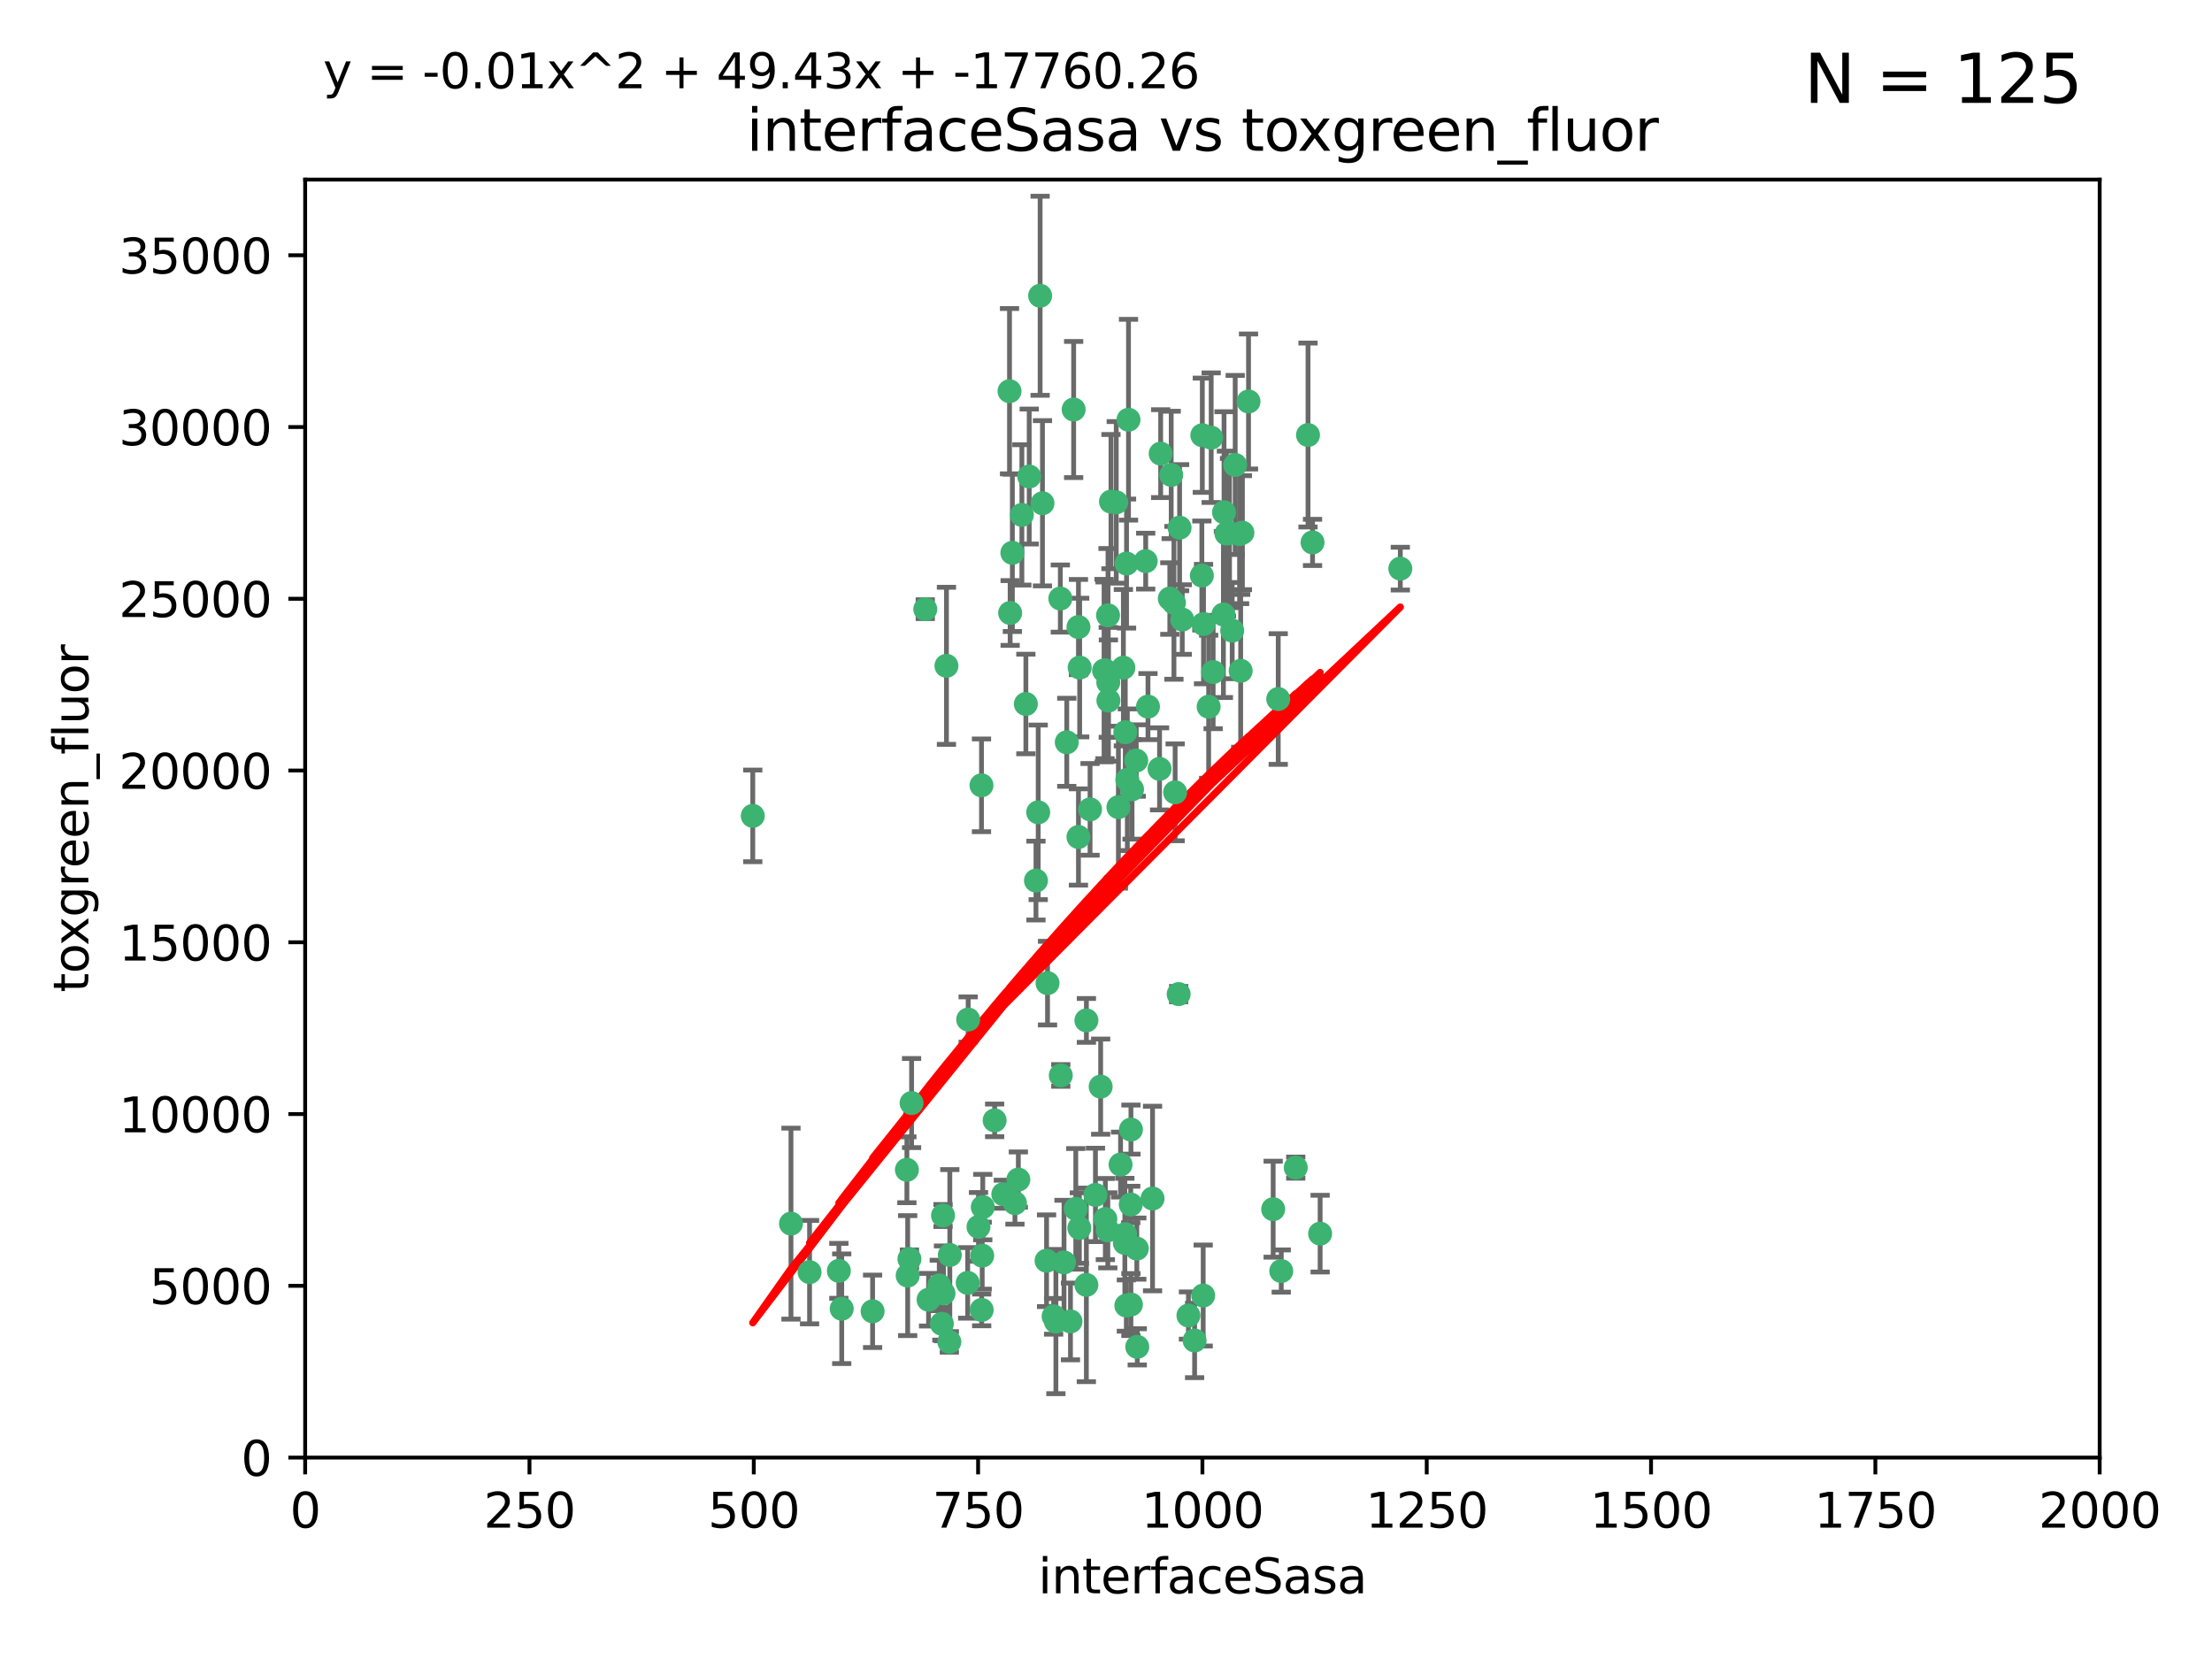 <?xml version="1.0" encoding="utf-8" standalone="no"?>
<!DOCTYPE svg PUBLIC "-//W3C//DTD SVG 1.1//EN"
  "http://www.w3.org/Graphics/SVG/1.1/DTD/svg11.dtd">
<svg xmlns:xlink="http://www.w3.org/1999/xlink" width="460.8pt" height="345.6pt" viewBox="0 0 460.8 345.6" xmlns="http://www.w3.org/2000/svg" version="1.1">
 <defs>
  <style type="text/css">*{stroke-linejoin: round; stroke-linecap: butt}</style>
 </defs>
 <g id="figure_1">
  <g id="patch_1">
   <path d="M 0 345.6 
L 460.8 345.6 
L 460.8 0 
L 0 0 
z
" style="fill: #ffffff"/>
  </g>
  <g id="axes_1">
   <g id="patch_2">
    <path d="M 63.571 303.64 
L 437.4 303.64 
L 437.4 37.411 
L 63.571 37.411 
z
" style="fill: #ffffff"/>
   </g>
   <g id="PathCollection_1">
    <defs>
     <path id="mb17dbbd4cb" d="M 0 1.118 
C 0.297 1.118 0.581 1 0.791 0.791 
C 1 0.581 1.118 0.297 1.118 0 
C 1.118 -0.297 1 -0.581 0.791 -0.791 
C 0.581 -1 0.297 -1.118 0 -1.118 
C -0.297 -1.118 -0.581 -1 -0.791 -0.791 
C -1 -0.581 -1.118 -0.297 -1.118 0 
C -1.118 0.297 -1 0.581 -0.791 0.791 
C -0.581 1 -0.297 1.118 0 1.118 
z
" style="stroke: #3cb371"/>
    </defs>
    <g clip-path="url(#p01d1bf780b)">
     <use xlink:href="#mb17dbbd4cb" x="243.693" y="124.69" style="fill: #3cb371; stroke: #3cb371"/>
     <use xlink:href="#mb17dbbd4cb" x="272.484" y="90.623" style="fill: #3cb371; stroke: #3cb371"/>
     <use xlink:href="#mb17dbbd4cb" x="231.435" y="104.496" style="fill: #3cb371; stroke: #3cb371"/>
     <use xlink:href="#mb17dbbd4cb" x="234.418" y="152.536" style="fill: #3cb371; stroke: #3cb371"/>
     <use xlink:href="#mb17dbbd4cb" x="266.28" y="145.62" style="fill: #3cb371; stroke: #3cb371"/>
     <use xlink:href="#mb17dbbd4cb" x="257.315" y="96.857" style="fill: #3cb371; stroke: #3cb371"/>
     <use xlink:href="#mb17dbbd4cb" x="250.716" y="130.005" style="fill: #3cb371; stroke: #3cb371"/>
     <use xlink:href="#mb17dbbd4cb" x="254.987" y="106.718" style="fill: #3cb371; stroke: #3cb371"/>
     <use xlink:href="#mb17dbbd4cb" x="273.426" y="112.994" style="fill: #3cb371; stroke: #3cb371"/>
     <use xlink:href="#mb17dbbd4cb" x="220.886" y="124.689" style="fill: #3cb371; stroke: #3cb371"/>
     <use xlink:href="#mb17dbbd4cb" x="214.404" y="99.267" style="fill: #3cb371; stroke: #3cb371"/>
     <use xlink:href="#mb17dbbd4cb" x="174.75" y="264.74" style="fill: #3cb371; stroke: #3cb371"/>
     <use xlink:href="#mb17dbbd4cb" x="212.875" y="107.264" style="fill: #3cb371; stroke: #3cb371"/>
     <use xlink:href="#mb17dbbd4cb" x="241.787" y="94.5" style="fill: #3cb371; stroke: #3cb371"/>
     <use xlink:href="#mb17dbbd4cb" x="252.721" y="139.999" style="fill: #3cb371; stroke: #3cb371"/>
     <use xlink:href="#mb17dbbd4cb" x="252.312" y="91.178" style="fill: #3cb371; stroke: #3cb371"/>
     <use xlink:href="#mb17dbbd4cb" x="258.229" y="111.261" style="fill: #3cb371; stroke: #3cb371"/>
     <use xlink:href="#mb17dbbd4cb" x="223.66" y="85.309" style="fill: #3cb371; stroke: #3cb371"/>
     <use xlink:href="#mb17dbbd4cb" x="232.987" y="168.143" style="fill: #3cb371; stroke: #3cb371"/>
     <use xlink:href="#mb17dbbd4cb" x="241.557" y="160.173" style="fill: #3cb371; stroke: #3cb371"/>
     <use xlink:href="#mb17dbbd4cb" x="230.869" y="142.145" style="fill: #3cb371; stroke: #3cb371"/>
     <use xlink:href="#mb17dbbd4cb" x="230.194" y="139.64" style="fill: #3cb371; stroke: #3cb371"/>
     <use xlink:href="#mb17dbbd4cb" x="251.785" y="147.225" style="fill: #3cb371; stroke: #3cb371"/>
     <use xlink:href="#mb17dbbd4cb" x="234.68" y="117.402" style="fill: #3cb371; stroke: #3cb371"/>
     <use xlink:href="#mb17dbbd4cb" x="246.284" y="129.063" style="fill: #3cb371; stroke: #3cb371"/>
     <use xlink:href="#mb17dbbd4cb" x="255.489" y="111.157" style="fill: #3cb371; stroke: #3cb371"/>
     <use xlink:href="#mb17dbbd4cb" x="256.689" y="131.368" style="fill: #3cb371; stroke: #3cb371"/>
     <use xlink:href="#mb17dbbd4cb" x="254.858" y="128.013" style="fill: #3cb371; stroke: #3cb371"/>
     <use xlink:href="#mb17dbbd4cb" x="244.553" y="125.579" style="fill: #3cb371; stroke: #3cb371"/>
     <use xlink:href="#mb17dbbd4cb" x="250.368" y="119.895" style="fill: #3cb371; stroke: #3cb371"/>
     <use xlink:href="#mb17dbbd4cb" x="229.286" y="226.363" style="fill: #3cb371; stroke: #3cb371"/>
     <use xlink:href="#mb17dbbd4cb" x="243.983" y="98.934" style="fill: #3cb371; stroke: #3cb371"/>
     <use xlink:href="#mb17dbbd4cb" x="235.088" y="87.434" style="fill: #3cb371; stroke: #3cb371"/>
     <use xlink:href="#mb17dbbd4cb" x="258.816" y="110.968" style="fill: #3cb371; stroke: #3cb371"/>
     <use xlink:href="#mb17dbbd4cb" x="256.134" y="111.045" style="fill: #3cb371; stroke: #3cb371"/>
     <use xlink:href="#mb17dbbd4cb" x="224.847" y="255.824" style="fill: #3cb371; stroke: #3cb371"/>
     <use xlink:href="#mb17dbbd4cb" x="232.534" y="104.651" style="fill: #3cb371; stroke: #3cb371"/>
     <use xlink:href="#mb17dbbd4cb" x="234.02" y="139.091" style="fill: #3cb371; stroke: #3cb371"/>
     <use xlink:href="#mb17dbbd4cb" x="238.669" y="116.895" style="fill: #3cb371; stroke: #3cb371"/>
     <use xlink:href="#mb17dbbd4cb" x="210.43" y="127.696" style="fill: #3cb371; stroke: #3cb371"/>
     <use xlink:href="#mb17dbbd4cb" x="226.319" y="212.57" style="fill: #3cb371; stroke: #3cb371"/>
     <use xlink:href="#mb17dbbd4cb" x="217.166" y="104.837" style="fill: #3cb371; stroke: #3cb371"/>
     <use xlink:href="#mb17dbbd4cb" x="245.731" y="109.922" style="fill: #3cb371; stroke: #3cb371"/>
     <use xlink:href="#mb17dbbd4cb" x="266.908" y="264.78" style="fill: #3cb371; stroke: #3cb371"/>
     <use xlink:href="#mb17dbbd4cb" x="216.677" y="61.614" style="fill: #3cb371; stroke: #3cb371"/>
     <use xlink:href="#mb17dbbd4cb" x="269.927" y="243.238" style="fill: #3cb371; stroke: #3cb371"/>
     <use xlink:href="#mb17dbbd4cb" x="240.095" y="249.673" style="fill: #3cb371; stroke: #3cb371"/>
     <use xlink:href="#mb17dbbd4cb" x="258.456" y="139.744" style="fill: #3cb371; stroke: #3cb371"/>
     <use xlink:href="#mb17dbbd4cb" x="197.765" y="279.539" style="fill: #3cb371; stroke: #3cb371"/>
     <use xlink:href="#mb17dbbd4cb" x="291.711" y="118.457" style="fill: #3cb371; stroke: #3cb371"/>
     <use xlink:href="#mb17dbbd4cb" x="224.916" y="139.063" style="fill: #3cb371; stroke: #3cb371"/>
     <use xlink:href="#mb17dbbd4cb" x="260.091" y="83.639" style="fill: #3cb371; stroke: #3cb371"/>
     <use xlink:href="#mb17dbbd4cb" x="250.465" y="90.667" style="fill: #3cb371; stroke: #3cb371"/>
     <use xlink:href="#mb17dbbd4cb" x="204.462" y="163.599" style="fill: #3cb371; stroke: #3cb371"/>
     <use xlink:href="#mb17dbbd4cb" x="201.688" y="212.385" style="fill: #3cb371; stroke: #3cb371"/>
     <use xlink:href="#mb17dbbd4cb" x="234.327" y="258.935" style="fill: #3cb371; stroke: #3cb371"/>
     <use xlink:href="#mb17dbbd4cb" x="204.731" y="251.456" style="fill: #3cb371; stroke: #3cb371"/>
     <use xlink:href="#mb17dbbd4cb" x="228.204" y="248.922" style="fill: #3cb371; stroke: #3cb371"/>
     <use xlink:href="#mb17dbbd4cb" x="236.82" y="260.105" style="fill: #3cb371; stroke: #3cb371"/>
     <use xlink:href="#mb17dbbd4cb" x="192.753" y="126.902" style="fill: #3cb371; stroke: #3cb371"/>
     <use xlink:href="#mb17dbbd4cb" x="222.228" y="154.63" style="fill: #3cb371; stroke: #3cb371"/>
     <use xlink:href="#mb17dbbd4cb" x="230.822" y="128.187" style="fill: #3cb371; stroke: #3cb371"/>
     <use xlink:href="#mb17dbbd4cb" x="210.301" y="81.492" style="fill: #3cb371; stroke: #3cb371"/>
     <use xlink:href="#mb17dbbd4cb" x="224.662" y="174.36" style="fill: #3cb371; stroke: #3cb371"/>
     <use xlink:href="#mb17dbbd4cb" x="204.503" y="272.882" style="fill: #3cb371; stroke: #3cb371"/>
     <use xlink:href="#mb17dbbd4cb" x="275.007" y="256.988" style="fill: #3cb371; stroke: #3cb371"/>
     <use xlink:href="#mb17dbbd4cb" x="236.699" y="158.432" style="fill: #3cb371; stroke: #3cb371"/>
     <use xlink:href="#mb17dbbd4cb" x="265.222" y="251.897" style="fill: #3cb371; stroke: #3cb371"/>
     <use xlink:href="#mb17dbbd4cb" x="230.901" y="145.94" style="fill: #3cb371; stroke: #3cb371"/>
     <use xlink:href="#mb17dbbd4cb" x="234.375" y="257.105" style="fill: #3cb371; stroke: #3cb371"/>
     <use xlink:href="#mb17dbbd4cb" x="221.654" y="262.988" style="fill: #3cb371; stroke: #3cb371"/>
     <use xlink:href="#mb17dbbd4cb" x="212.14" y="245.725" style="fill: #3cb371; stroke: #3cb371"/>
     <use xlink:href="#mb17dbbd4cb" x="213.706" y="146.651" style="fill: #3cb371; stroke: #3cb371"/>
     <use xlink:href="#mb17dbbd4cb" x="195.666" y="267.779" style="fill: #3cb371; stroke: #3cb371"/>
     <use xlink:href="#mb17dbbd4cb" x="235.596" y="235.312" style="fill: #3cb371; stroke: #3cb371"/>
     <use xlink:href="#mb17dbbd4cb" x="218.219" y="204.805" style="fill: #3cb371; stroke: #3cb371"/>
     <use xlink:href="#mb17dbbd4cb" x="247.573" y="274.048" style="fill: #3cb371; stroke: #3cb371"/>
     <use xlink:href="#mb17dbbd4cb" x="230.779" y="256.296" style="fill: #3cb371; stroke: #3cb371"/>
     <use xlink:href="#mb17dbbd4cb" x="224.106" y="251.831" style="fill: #3cb371; stroke: #3cb371"/>
     <use xlink:href="#mb17dbbd4cb" x="235.59" y="271.758" style="fill: #3cb371; stroke: #3cb371"/>
     <use xlink:href="#mb17dbbd4cb" x="209.011" y="248.779" style="fill: #3cb371; stroke: #3cb371"/>
     <use xlink:href="#mb17dbbd4cb" x="201.587" y="267.249" style="fill: #3cb371; stroke: #3cb371"/>
     <use xlink:href="#mb17dbbd4cb" x="215.811" y="183.443" style="fill: #3cb371; stroke: #3cb371"/>
     <use xlink:href="#mb17dbbd4cb" x="224.662" y="130.623" style="fill: #3cb371; stroke: #3cb371"/>
     <use xlink:href="#mb17dbbd4cb" x="239.146" y="147.201" style="fill: #3cb371; stroke: #3cb371"/>
     <use xlink:href="#mb17dbbd4cb" x="236.912" y="280.572" style="fill: #3cb371; stroke: #3cb371"/>
     <use xlink:href="#mb17dbbd4cb" x="203.841" y="255.577" style="fill: #3cb371; stroke: #3cb371"/>
     <use xlink:href="#mb17dbbd4cb" x="219.488" y="274.217" style="fill: #3cb371; stroke: #3cb371"/>
     <use xlink:href="#mb17dbbd4cb" x="196.206" y="275.771" style="fill: #3cb371; stroke: #3cb371"/>
     <use xlink:href="#mb17dbbd4cb" x="226.308" y="267.661" style="fill: #3cb371; stroke: #3cb371"/>
     <use xlink:href="#mb17dbbd4cb" x="244.803" y="165.057" style="fill: #3cb371; stroke: #3cb371"/>
     <use xlink:href="#mb17dbbd4cb" x="188.922" y="243.688" style="fill: #3cb371; stroke: #3cb371"/>
     <use xlink:href="#mb17dbbd4cb" x="216.278" y="169.223" style="fill: #3cb371; stroke: #3cb371"/>
     <use xlink:href="#mb17dbbd4cb" x="233.433" y="242.601" style="fill: #3cb371; stroke: #3cb371"/>
     <use xlink:href="#mb17dbbd4cb" x="245.536" y="207.089" style="fill: #3cb371; stroke: #3cb371"/>
     <use xlink:href="#mb17dbbd4cb" x="196.546" y="269.432" style="fill: #3cb371; stroke: #3cb371"/>
     <use xlink:href="#mb17dbbd4cb" x="248.859" y="279.246" style="fill: #3cb371; stroke: #3cb371"/>
     <use xlink:href="#mb17dbbd4cb" x="220.981" y="224.032" style="fill: #3cb371; stroke: #3cb371"/>
     <use xlink:href="#mb17dbbd4cb" x="250.648" y="269.878" style="fill: #3cb371; stroke: #3cb371"/>
     <use xlink:href="#mb17dbbd4cb" x="235.826" y="164.427" style="fill: #3cb371; stroke: #3cb371"/>
     <use xlink:href="#mb17dbbd4cb" x="189.452" y="262.267" style="fill: #3cb371; stroke: #3cb371"/>
     <use xlink:href="#mb17dbbd4cb" x="204.611" y="261.576" style="fill: #3cb371; stroke: #3cb371"/>
     <use xlink:href="#mb17dbbd4cb" x="196.452" y="253.214" style="fill: #3cb371; stroke: #3cb371"/>
     <use xlink:href="#mb17dbbd4cb" x="193.436" y="270.754" style="fill: #3cb371; stroke: #3cb371"/>
     <use xlink:href="#mb17dbbd4cb" x="229.998" y="139.694" style="fill: #3cb371; stroke: #3cb371"/>
     <use xlink:href="#mb17dbbd4cb" x="219.963" y="275.304" style="fill: #3cb371; stroke: #3cb371"/>
     <use xlink:href="#mb17dbbd4cb" x="189.899" y="229.784" style="fill: #3cb371; stroke: #3cb371"/>
     <use xlink:href="#mb17dbbd4cb" x="227.078" y="168.609" style="fill: #3cb371; stroke: #3cb371"/>
     <use xlink:href="#mb17dbbd4cb" x="175.346" y="272.633" style="fill: #3cb371; stroke: #3cb371"/>
     <use xlink:href="#mb17dbbd4cb" x="197.864" y="261.438" style="fill: #3cb371; stroke: #3cb371"/>
     <use xlink:href="#mb17dbbd4cb" x="234.846" y="162.431" style="fill: #3cb371; stroke: #3cb371"/>
     <use xlink:href="#mb17dbbd4cb" x="234.641" y="271.971" style="fill: #3cb371; stroke: #3cb371"/>
     <use xlink:href="#mb17dbbd4cb" x="210.895" y="115.163" style="fill: #3cb371; stroke: #3cb371"/>
     <use xlink:href="#mb17dbbd4cb" x="168.647" y="265.008" style="fill: #3cb371; stroke: #3cb371"/>
     <use xlink:href="#mb17dbbd4cb" x="223" y="275.279" style="fill: #3cb371; stroke: #3cb371"/>
     <use xlink:href="#mb17dbbd4cb" x="189.084" y="265.73" style="fill: #3cb371; stroke: #3cb371"/>
     <use xlink:href="#mb17dbbd4cb" x="197.163" y="138.702" style="fill: #3cb371; stroke: #3cb371"/>
     <use xlink:href="#mb17dbbd4cb" x="218.019" y="262.635" style="fill: #3cb371; stroke: #3cb371"/>
     <use xlink:href="#mb17dbbd4cb" x="211.432" y="250.635" style="fill: #3cb371; stroke: #3cb371"/>
     <use xlink:href="#mb17dbbd4cb" x="235.549" y="250.921" style="fill: #3cb371; stroke: #3cb371"/>
     <use xlink:href="#mb17dbbd4cb" x="181.778" y="273.168" style="fill: #3cb371; stroke: #3cb371"/>
     <use xlink:href="#mb17dbbd4cb" x="207.202" y="233.393" style="fill: #3cb371; stroke: #3cb371"/>
     <use xlink:href="#mb17dbbd4cb" x="156.817" y="169.96" style="fill: #3cb371; stroke: #3cb371"/>
     <use xlink:href="#mb17dbbd4cb" x="164.776" y="254.905" style="fill: #3cb371; stroke: #3cb371"/>
     <use xlink:href="#mb17dbbd4cb" x="230.263" y="253.951" style="fill: #3cb371; stroke: #3cb371"/>
    </g>
   </g>
   <g id="matplotlib.axis_1">
    <g id="xtick_1">
     <g id="line2d_1">
      <defs>
       <path id="me8be31fad3" d="M 0 0 
L 0 3.5 
" style="stroke: #000000; stroke-width: 0.8"/>
      </defs>
      <g>
       <use xlink:href="#me8be31fad3" x="63.571" y="303.64" style="stroke: #000000; stroke-width: 0.8"/>
      </g>
     </g>
     <g id="text_1">
      <!-- 0 -->
      <g transform="translate(60.39 318.238)scale(0.1 -0.1)">
       <defs>
        <path id="DejaVuSans-30" d="M 2034 4250 
Q 1547 4250 1301 3770 
Q 1056 3291 1056 2328 
Q 1056 1369 1301 889 
Q 1547 409 2034 409 
Q 2525 409 2770 889 
Q 3016 1369 3016 2328 
Q 3016 3291 2770 3770 
Q 2525 4250 2034 4250 
z
M 2034 4750 
Q 2819 4750 3233 4129 
Q 3647 3509 3647 2328 
Q 3647 1150 3233 529 
Q 2819 -91 2034 -91 
Q 1250 -91 836 529 
Q 422 1150 422 2328 
Q 422 3509 836 4129 
Q 1250 4750 2034 4750 
z
" transform="scale(0.016)"/>
       </defs>
       <use xlink:href="#DejaVuSans-30"/>
      </g>
     </g>
    </g>
    <g id="xtick_2">
     <g id="line2d_2">
      <g>
       <use xlink:href="#me8be31fad3" x="110.3" y="303.64" style="stroke: #000000; stroke-width: 0.8"/>
      </g>
     </g>
     <g id="text_2">
      <!-- 250 -->
      <g transform="translate(100.756 318.238)scale(0.1 -0.1)">
       <defs>
        <path id="DejaVuSans-32" d="M 1228 531 
L 3431 531 
L 3431 0 
L 469 0 
L 469 531 
Q 828 903 1448 1529 
Q 2069 2156 2228 2338 
Q 2531 2678 2651 2914 
Q 2772 3150 2772 3378 
Q 2772 3750 2511 3984 
Q 2250 4219 1831 4219 
Q 1534 4219 1204 4116 
Q 875 4013 500 3803 
L 500 4441 
Q 881 4594 1212 4672 
Q 1544 4750 1819 4750 
Q 2544 4750 2975 4387 
Q 3406 4025 3406 3419 
Q 3406 3131 3298 2873 
Q 3191 2616 2906 2266 
Q 2828 2175 2409 1742 
Q 1991 1309 1228 531 
z
" transform="scale(0.016)"/>
        <path id="DejaVuSans-35" d="M 691 4666 
L 3169 4666 
L 3169 4134 
L 1269 4134 
L 1269 2991 
Q 1406 3038 1543 3061 
Q 1681 3084 1819 3084 
Q 2600 3084 3056 2656 
Q 3513 2228 3513 1497 
Q 3513 744 3044 326 
Q 2575 -91 1722 -91 
Q 1428 -91 1123 -41 
Q 819 9 494 109 
L 494 744 
Q 775 591 1075 516 
Q 1375 441 1709 441 
Q 2250 441 2565 725 
Q 2881 1009 2881 1497 
Q 2881 1984 2565 2268 
Q 2250 2553 1709 2553 
Q 1456 2553 1204 2497 
Q 953 2441 691 2322 
L 691 4666 
z
" transform="scale(0.016)"/>
       </defs>
       <use xlink:href="#DejaVuSans-32"/>
       <use xlink:href="#DejaVuSans-35" x="63.623"/>
       <use xlink:href="#DejaVuSans-30" x="127.246"/>
      </g>
     </g>
    </g>
    <g id="xtick_3">
     <g id="line2d_3">
      <g>
       <use xlink:href="#me8be31fad3" x="157.028" y="303.64" style="stroke: #000000; stroke-width: 0.8"/>
      </g>
     </g>
     <g id="text_3">
      <!-- 500 -->
      <g transform="translate(147.485 318.238)scale(0.1 -0.1)">
       <use xlink:href="#DejaVuSans-35"/>
       <use xlink:href="#DejaVuSans-30" x="63.623"/>
       <use xlink:href="#DejaVuSans-30" x="127.246"/>
      </g>
     </g>
    </g>
    <g id="xtick_4">
     <g id="line2d_4">
      <g>
       <use xlink:href="#me8be31fad3" x="203.757" y="303.64" style="stroke: #000000; stroke-width: 0.8"/>
      </g>
     </g>
     <g id="text_4">
      <!-- 750 -->
      <g transform="translate(194.213 318.238)scale(0.1 -0.1)">
       <defs>
        <path id="DejaVuSans-37" d="M 525 4666 
L 3525 4666 
L 3525 4397 
L 1831 0 
L 1172 0 
L 2766 4134 
L 525 4134 
L 525 4666 
z
" transform="scale(0.016)"/>
       </defs>
       <use xlink:href="#DejaVuSans-37"/>
       <use xlink:href="#DejaVuSans-35" x="63.623"/>
       <use xlink:href="#DejaVuSans-30" x="127.246"/>
      </g>
     </g>
    </g>
    <g id="xtick_5">
     <g id="line2d_5">
      <g>
       <use xlink:href="#me8be31fad3" x="250.486" y="303.64" style="stroke: #000000; stroke-width: 0.8"/>
      </g>
     </g>
     <g id="text_5">
      <!-- 1000 -->
      <g transform="translate(237.761 318.238)scale(0.1 -0.1)">
       <defs>
        <path id="DejaVuSans-31" d="M 794 531 
L 1825 531 
L 1825 4091 
L 703 3866 
L 703 4441 
L 1819 4666 
L 2450 4666 
L 2450 531 
L 3481 531 
L 3481 0 
L 794 0 
L 794 531 
z
" transform="scale(0.016)"/>
       </defs>
       <use xlink:href="#DejaVuSans-31"/>
       <use xlink:href="#DejaVuSans-30" x="63.623"/>
       <use xlink:href="#DejaVuSans-30" x="127.246"/>
       <use xlink:href="#DejaVuSans-30" x="190.869"/>
      </g>
     </g>
    </g>
    <g id="xtick_6">
     <g id="line2d_6">
      <g>
       <use xlink:href="#me8be31fad3" x="297.214" y="303.64" style="stroke: #000000; stroke-width: 0.8"/>
      </g>
     </g>
     <g id="text_6">
      <!-- 1250 -->
      <g transform="translate(284.489 318.238)scale(0.1 -0.1)">
       <use xlink:href="#DejaVuSans-31"/>
       <use xlink:href="#DejaVuSans-32" x="63.623"/>
       <use xlink:href="#DejaVuSans-35" x="127.246"/>
       <use xlink:href="#DejaVuSans-30" x="190.869"/>
      </g>
     </g>
    </g>
    <g id="xtick_7">
     <g id="line2d_7">
      <g>
       <use xlink:href="#me8be31fad3" x="343.943" y="303.64" style="stroke: #000000; stroke-width: 0.8"/>
      </g>
     </g>
     <g id="text_7">
      <!-- 1500 -->
      <g transform="translate(331.218 318.238)scale(0.1 -0.1)">
       <use xlink:href="#DejaVuSans-31"/>
       <use xlink:href="#DejaVuSans-35" x="63.623"/>
       <use xlink:href="#DejaVuSans-30" x="127.246"/>
       <use xlink:href="#DejaVuSans-30" x="190.869"/>
      </g>
     </g>
    </g>
    <g id="xtick_8">
     <g id="line2d_8">
      <g>
       <use xlink:href="#me8be31fad3" x="390.671" y="303.64" style="stroke: #000000; stroke-width: 0.8"/>
      </g>
     </g>
     <g id="text_8">
      <!-- 1750 -->
      <g transform="translate(377.946 318.238)scale(0.1 -0.1)">
       <use xlink:href="#DejaVuSans-31"/>
       <use xlink:href="#DejaVuSans-37" x="63.623"/>
       <use xlink:href="#DejaVuSans-35" x="127.246"/>
       <use xlink:href="#DejaVuSans-30" x="190.869"/>
      </g>
     </g>
    </g>
    <g id="xtick_9">
     <g id="line2d_9">
      <g>
       <use xlink:href="#me8be31fad3" x="437.4" y="303.64" style="stroke: #000000; stroke-width: 0.8"/>
      </g>
     </g>
     <g id="text_9">
      <!-- 2000 -->
      <g transform="translate(424.675 318.238)scale(0.1 -0.1)">
       <use xlink:href="#DejaVuSans-32"/>
       <use xlink:href="#DejaVuSans-30" x="63.623"/>
       <use xlink:href="#DejaVuSans-30" x="127.246"/>
       <use xlink:href="#DejaVuSans-30" x="190.869"/>
      </g>
     </g>
    </g>
    <g id="text_10">
     <!-- interfaceSasa -->
     <g transform="translate(216.279 331.917)scale(0.1 -0.1)">
      <defs>
       <path id="DejaVuSans-69" d="M 603 3500 
L 1178 3500 
L 1178 0 
L 603 0 
L 603 3500 
z
M 603 4863 
L 1178 4863 
L 1178 4134 
L 603 4134 
L 603 4863 
z
" transform="scale(0.016)"/>
       <path id="DejaVuSans-6e" d="M 3513 2113 
L 3513 0 
L 2938 0 
L 2938 2094 
Q 2938 2591 2744 2837 
Q 2550 3084 2163 3084 
Q 1697 3084 1428 2787 
Q 1159 2491 1159 1978 
L 1159 0 
L 581 0 
L 581 3500 
L 1159 3500 
L 1159 2956 
Q 1366 3272 1645 3428 
Q 1925 3584 2291 3584 
Q 2894 3584 3203 3211 
Q 3513 2838 3513 2113 
z
" transform="scale(0.016)"/>
       <path id="DejaVuSans-74" d="M 1172 4494 
L 1172 3500 
L 2356 3500 
L 2356 3053 
L 1172 3053 
L 1172 1153 
Q 1172 725 1289 603 
Q 1406 481 1766 481 
L 2356 481 
L 2356 0 
L 1766 0 
Q 1100 0 847 248 
Q 594 497 594 1153 
L 594 3053 
L 172 3053 
L 172 3500 
L 594 3500 
L 594 4494 
L 1172 4494 
z
" transform="scale(0.016)"/>
       <path id="DejaVuSans-65" d="M 3597 1894 
L 3597 1613 
L 953 1613 
Q 991 1019 1311 708 
Q 1631 397 2203 397 
Q 2534 397 2845 478 
Q 3156 559 3463 722 
L 3463 178 
Q 3153 47 2828 -22 
Q 2503 -91 2169 -91 
Q 1331 -91 842 396 
Q 353 884 353 1716 
Q 353 2575 817 3079 
Q 1281 3584 2069 3584 
Q 2775 3584 3186 3129 
Q 3597 2675 3597 1894 
z
M 3022 2063 
Q 3016 2534 2758 2815 
Q 2500 3097 2075 3097 
Q 1594 3097 1305 2825 
Q 1016 2553 972 2059 
L 3022 2063 
z
" transform="scale(0.016)"/>
       <path id="DejaVuSans-72" d="M 2631 2963 
Q 2534 3019 2420 3045 
Q 2306 3072 2169 3072 
Q 1681 3072 1420 2755 
Q 1159 2438 1159 1844 
L 1159 0 
L 581 0 
L 581 3500 
L 1159 3500 
L 1159 2956 
Q 1341 3275 1631 3429 
Q 1922 3584 2338 3584 
Q 2397 3584 2469 3576 
Q 2541 3569 2628 3553 
L 2631 2963 
z
" transform="scale(0.016)"/>
       <path id="DejaVuSans-66" d="M 2375 4863 
L 2375 4384 
L 1825 4384 
Q 1516 4384 1395 4259 
Q 1275 4134 1275 3809 
L 1275 3500 
L 2222 3500 
L 2222 3053 
L 1275 3053 
L 1275 0 
L 697 0 
L 697 3053 
L 147 3053 
L 147 3500 
L 697 3500 
L 697 3744 
Q 697 4328 969 4595 
Q 1241 4863 1831 4863 
L 2375 4863 
z
" transform="scale(0.016)"/>
       <path id="DejaVuSans-61" d="M 2194 1759 
Q 1497 1759 1228 1600 
Q 959 1441 959 1056 
Q 959 750 1161 570 
Q 1363 391 1709 391 
Q 2188 391 2477 730 
Q 2766 1069 2766 1631 
L 2766 1759 
L 2194 1759 
z
M 3341 1997 
L 3341 0 
L 2766 0 
L 2766 531 
Q 2569 213 2275 61 
Q 1981 -91 1556 -91 
Q 1019 -91 701 211 
Q 384 513 384 1019 
Q 384 1609 779 1909 
Q 1175 2209 1959 2209 
L 2766 2209 
L 2766 2266 
Q 2766 2663 2505 2880 
Q 2244 3097 1772 3097 
Q 1472 3097 1187 3025 
Q 903 2953 641 2809 
L 641 3341 
Q 956 3463 1253 3523 
Q 1550 3584 1831 3584 
Q 2591 3584 2966 3190 
Q 3341 2797 3341 1997 
z
" transform="scale(0.016)"/>
       <path id="DejaVuSans-63" d="M 3122 3366 
L 3122 2828 
Q 2878 2963 2633 3030 
Q 2388 3097 2138 3097 
Q 1578 3097 1268 2742 
Q 959 2388 959 1747 
Q 959 1106 1268 751 
Q 1578 397 2138 397 
Q 2388 397 2633 464 
Q 2878 531 3122 666 
L 3122 134 
Q 2881 22 2623 -34 
Q 2366 -91 2075 -91 
Q 1284 -91 818 406 
Q 353 903 353 1747 
Q 353 2603 823 3093 
Q 1294 3584 2113 3584 
Q 2378 3584 2631 3529 
Q 2884 3475 3122 3366 
z
" transform="scale(0.016)"/>
       <path id="DejaVuSans-53" d="M 3425 4513 
L 3425 3897 
Q 3066 4069 2747 4153 
Q 2428 4238 2131 4238 
Q 1616 4238 1336 4038 
Q 1056 3838 1056 3469 
Q 1056 3159 1242 3001 
Q 1428 2844 1947 2747 
L 2328 2669 
Q 3034 2534 3370 2195 
Q 3706 1856 3706 1288 
Q 3706 609 3251 259 
Q 2797 -91 1919 -91 
Q 1588 -91 1214 -16 
Q 841 59 441 206 
L 441 856 
Q 825 641 1194 531 
Q 1563 422 1919 422 
Q 2459 422 2753 634 
Q 3047 847 3047 1241 
Q 3047 1584 2836 1778 
Q 2625 1972 2144 2069 
L 1759 2144 
Q 1053 2284 737 2584 
Q 422 2884 422 3419 
Q 422 4038 858 4394 
Q 1294 4750 2059 4750 
Q 2388 4750 2728 4690 
Q 3069 4631 3425 4513 
z
" transform="scale(0.016)"/>
       <path id="DejaVuSans-73" d="M 2834 3397 
L 2834 2853 
Q 2591 2978 2328 3040 
Q 2066 3103 1784 3103 
Q 1356 3103 1142 2972 
Q 928 2841 928 2578 
Q 928 2378 1081 2264 
Q 1234 2150 1697 2047 
L 1894 2003 
Q 2506 1872 2764 1633 
Q 3022 1394 3022 966 
Q 3022 478 2636 193 
Q 2250 -91 1575 -91 
Q 1294 -91 989 -36 
Q 684 19 347 128 
L 347 722 
Q 666 556 975 473 
Q 1284 391 1588 391 
Q 1994 391 2212 530 
Q 2431 669 2431 922 
Q 2431 1156 2273 1281 
Q 2116 1406 1581 1522 
L 1381 1569 
Q 847 1681 609 1914 
Q 372 2147 372 2553 
Q 372 3047 722 3315 
Q 1072 3584 1716 3584 
Q 2034 3584 2315 3537 
Q 2597 3491 2834 3397 
z
" transform="scale(0.016)"/>
      </defs>
      <use xlink:href="#DejaVuSans-69"/>
      <use xlink:href="#DejaVuSans-6e" x="27.783"/>
      <use xlink:href="#DejaVuSans-74" x="91.162"/>
      <use xlink:href="#DejaVuSans-65" x="130.371"/>
      <use xlink:href="#DejaVuSans-72" x="191.895"/>
      <use xlink:href="#DejaVuSans-66" x="233.008"/>
      <use xlink:href="#DejaVuSans-61" x="268.213"/>
      <use xlink:href="#DejaVuSans-63" x="329.492"/>
      <use xlink:href="#DejaVuSans-65" x="384.473"/>
      <use xlink:href="#DejaVuSans-53" x="445.996"/>
      <use xlink:href="#DejaVuSans-61" x="509.473"/>
      <use xlink:href="#DejaVuSans-73" x="570.752"/>
      <use xlink:href="#DejaVuSans-61" x="622.852"/>
     </g>
    </g>
   </g>
   <g id="matplotlib.axis_2">
    <g id="ytick_1">
     <g id="line2d_10">
      <defs>
       <path id="m6633872f0f" d="M 0 0 
L -3.5 0 
" style="stroke: #000000; stroke-width: 0.8"/>
      </defs>
      <g>
       <use xlink:href="#m6633872f0f" x="63.571" y="303.64" style="stroke: #000000; stroke-width: 0.8"/>
      </g>
     </g>
     <g id="text_11">
      <!-- 0 -->
      <g transform="translate(50.209 307.439)scale(0.1 -0.1)">
       <use xlink:href="#DejaVuSans-30"/>
      </g>
     </g>
    </g>
    <g id="ytick_2">
     <g id="line2d_11">
      <g>
       <use xlink:href="#m6633872f0f" x="63.571" y="267.859" style="stroke: #000000; stroke-width: 0.8"/>
      </g>
     </g>
     <g id="text_12">
      <!-- 5000 -->
      <g transform="translate(31.121 271.658)scale(0.1 -0.1)">
       <use xlink:href="#DejaVuSans-35"/>
       <use xlink:href="#DejaVuSans-30" x="63.623"/>
       <use xlink:href="#DejaVuSans-30" x="127.246"/>
       <use xlink:href="#DejaVuSans-30" x="190.869"/>
      </g>
     </g>
    </g>
    <g id="ytick_3">
     <g id="line2d_12">
      <g>
       <use xlink:href="#m6633872f0f" x="63.571" y="232.078" style="stroke: #000000; stroke-width: 0.8"/>
      </g>
     </g>
     <g id="text_13">
      <!-- 10000 -->
      <g transform="translate(24.759 235.878)scale(0.1 -0.1)">
       <use xlink:href="#DejaVuSans-31"/>
       <use xlink:href="#DejaVuSans-30" x="63.623"/>
       <use xlink:href="#DejaVuSans-30" x="127.246"/>
       <use xlink:href="#DejaVuSans-30" x="190.869"/>
       <use xlink:href="#DejaVuSans-30" x="254.492"/>
      </g>
     </g>
    </g>
    <g id="ytick_4">
     <g id="line2d_13">
      <g>
       <use xlink:href="#m6633872f0f" x="63.571" y="196.298" style="stroke: #000000; stroke-width: 0.8"/>
      </g>
     </g>
     <g id="text_14">
      <!-- 15000 -->
      <g transform="translate(24.759 200.097)scale(0.1 -0.1)">
       <use xlink:href="#DejaVuSans-31"/>
       <use xlink:href="#DejaVuSans-35" x="63.623"/>
       <use xlink:href="#DejaVuSans-30" x="127.246"/>
       <use xlink:href="#DejaVuSans-30" x="190.869"/>
       <use xlink:href="#DejaVuSans-30" x="254.492"/>
      </g>
     </g>
    </g>
    <g id="ytick_5">
     <g id="line2d_14">
      <g>
       <use xlink:href="#m6633872f0f" x="63.571" y="160.517" style="stroke: #000000; stroke-width: 0.8"/>
      </g>
     </g>
     <g id="text_15">
      <!-- 20000 -->
      <g transform="translate(24.759 164.316)scale(0.1 -0.1)">
       <use xlink:href="#DejaVuSans-32"/>
       <use xlink:href="#DejaVuSans-30" x="63.623"/>
       <use xlink:href="#DejaVuSans-30" x="127.246"/>
       <use xlink:href="#DejaVuSans-30" x="190.869"/>
       <use xlink:href="#DejaVuSans-30" x="254.492"/>
      </g>
     </g>
    </g>
    <g id="ytick_6">
     <g id="line2d_15">
      <g>
       <use xlink:href="#m6633872f0f" x="63.571" y="124.736" style="stroke: #000000; stroke-width: 0.8"/>
      </g>
     </g>
     <g id="text_16">
      <!-- 25000 -->
      <g transform="translate(24.759 128.535)scale(0.1 -0.1)">
       <use xlink:href="#DejaVuSans-32"/>
       <use xlink:href="#DejaVuSans-35" x="63.623"/>
       <use xlink:href="#DejaVuSans-30" x="127.246"/>
       <use xlink:href="#DejaVuSans-30" x="190.869"/>
       <use xlink:href="#DejaVuSans-30" x="254.492"/>
      </g>
     </g>
    </g>
    <g id="ytick_7">
     <g id="line2d_16">
      <g>
       <use xlink:href="#m6633872f0f" x="63.571" y="88.955" style="stroke: #000000; stroke-width: 0.8"/>
      </g>
     </g>
     <g id="text_17">
      <!-- 30000 -->
      <g transform="translate(24.759 92.754)scale(0.1 -0.1)">
       <defs>
        <path id="DejaVuSans-33" d="M 2597 2516 
Q 3050 2419 3304 2112 
Q 3559 1806 3559 1356 
Q 3559 666 3084 287 
Q 2609 -91 1734 -91 
Q 1441 -91 1130 -33 
Q 819 25 488 141 
L 488 750 
Q 750 597 1062 519 
Q 1375 441 1716 441 
Q 2309 441 2620 675 
Q 2931 909 2931 1356 
Q 2931 1769 2642 2001 
Q 2353 2234 1838 2234 
L 1294 2234 
L 1294 2753 
L 1863 2753 
Q 2328 2753 2575 2939 
Q 2822 3125 2822 3475 
Q 2822 3834 2567 4026 
Q 2313 4219 1838 4219 
Q 1578 4219 1281 4162 
Q 984 4106 628 3988 
L 628 4550 
Q 988 4650 1302 4700 
Q 1616 4750 1894 4750 
Q 2613 4750 3031 4423 
Q 3450 4097 3450 3541 
Q 3450 3153 3228 2886 
Q 3006 2619 2597 2516 
z
" transform="scale(0.016)"/>
       </defs>
       <use xlink:href="#DejaVuSans-33"/>
       <use xlink:href="#DejaVuSans-30" x="63.623"/>
       <use xlink:href="#DejaVuSans-30" x="127.246"/>
       <use xlink:href="#DejaVuSans-30" x="190.869"/>
       <use xlink:href="#DejaVuSans-30" x="254.492"/>
      </g>
     </g>
    </g>
    <g id="ytick_8">
     <g id="line2d_17">
      <g>
       <use xlink:href="#m6633872f0f" x="63.571" y="53.174" style="stroke: #000000; stroke-width: 0.8"/>
      </g>
     </g>
     <g id="text_18">
      <!-- 35000 -->
      <g transform="translate(24.759 56.974)scale(0.1 -0.1)">
       <use xlink:href="#DejaVuSans-33"/>
       <use xlink:href="#DejaVuSans-35" x="63.623"/>
       <use xlink:href="#DejaVuSans-30" x="127.246"/>
       <use xlink:href="#DejaVuSans-30" x="190.869"/>
       <use xlink:href="#DejaVuSans-30" x="254.492"/>
      </g>
     </g>
    </g>
    <g id="text_19">
     <!-- toxgreen_fluor -->
     <g transform="translate(18.401 206.72)rotate(-90)scale(0.1 -0.1)">
      <defs>
       <path id="DejaVuSans-6f" d="M 1959 3097 
Q 1497 3097 1228 2736 
Q 959 2375 959 1747 
Q 959 1119 1226 758 
Q 1494 397 1959 397 
Q 2419 397 2687 759 
Q 2956 1122 2956 1747 
Q 2956 2369 2687 2733 
Q 2419 3097 1959 3097 
z
M 1959 3584 
Q 2709 3584 3137 3096 
Q 3566 2609 3566 1747 
Q 3566 888 3137 398 
Q 2709 -91 1959 -91 
Q 1206 -91 779 398 
Q 353 888 353 1747 
Q 353 2609 779 3096 
Q 1206 3584 1959 3584 
z
" transform="scale(0.016)"/>
       <path id="DejaVuSans-78" d="M 3513 3500 
L 2247 1797 
L 3578 0 
L 2900 0 
L 1881 1375 
L 863 0 
L 184 0 
L 1544 1831 
L 300 3500 
L 978 3500 
L 1906 2253 
L 2834 3500 
L 3513 3500 
z
" transform="scale(0.016)"/>
       <path id="DejaVuSans-67" d="M 2906 1791 
Q 2906 2416 2648 2759 
Q 2391 3103 1925 3103 
Q 1463 3103 1205 2759 
Q 947 2416 947 1791 
Q 947 1169 1205 825 
Q 1463 481 1925 481 
Q 2391 481 2648 825 
Q 2906 1169 2906 1791 
z
M 3481 434 
Q 3481 -459 3084 -895 
Q 2688 -1331 1869 -1331 
Q 1566 -1331 1297 -1286 
Q 1028 -1241 775 -1147 
L 775 -588 
Q 1028 -725 1275 -790 
Q 1522 -856 1778 -856 
Q 2344 -856 2625 -561 
Q 2906 -266 2906 331 
L 2906 616 
Q 2728 306 2450 153 
Q 2172 0 1784 0 
Q 1141 0 747 490 
Q 353 981 353 1791 
Q 353 2603 747 3093 
Q 1141 3584 1784 3584 
Q 2172 3584 2450 3431 
Q 2728 3278 2906 2969 
L 2906 3500 
L 3481 3500 
L 3481 434 
z
" transform="scale(0.016)"/>
       <path id="DejaVuSans-5f" d="M 3263 -1063 
L 3263 -1509 
L -63 -1509 
L -63 -1063 
L 3263 -1063 
z
" transform="scale(0.016)"/>
       <path id="DejaVuSans-6c" d="M 603 4863 
L 1178 4863 
L 1178 0 
L 603 0 
L 603 4863 
z
" transform="scale(0.016)"/>
       <path id="DejaVuSans-75" d="M 544 1381 
L 544 3500 
L 1119 3500 
L 1119 1403 
Q 1119 906 1312 657 
Q 1506 409 1894 409 
Q 2359 409 2629 706 
Q 2900 1003 2900 1516 
L 2900 3500 
L 3475 3500 
L 3475 0 
L 2900 0 
L 2900 538 
Q 2691 219 2414 64 
Q 2138 -91 1772 -91 
Q 1169 -91 856 284 
Q 544 659 544 1381 
z
M 1991 3584 
L 1991 3584 
z
" transform="scale(0.016)"/>
      </defs>
      <use xlink:href="#DejaVuSans-74"/>
      <use xlink:href="#DejaVuSans-6f" x="39.209"/>
      <use xlink:href="#DejaVuSans-78" x="97.266"/>
      <use xlink:href="#DejaVuSans-67" x="156.445"/>
      <use xlink:href="#DejaVuSans-72" x="219.922"/>
      <use xlink:href="#DejaVuSans-65" x="258.785"/>
      <use xlink:href="#DejaVuSans-65" x="320.309"/>
      <use xlink:href="#DejaVuSans-6e" x="381.832"/>
      <use xlink:href="#DejaVuSans-5f" x="445.211"/>
      <use xlink:href="#DejaVuSans-66" x="495.211"/>
      <use xlink:href="#DejaVuSans-6c" x="530.416"/>
      <use xlink:href="#DejaVuSans-75" x="558.199"/>
      <use xlink:href="#DejaVuSans-6f" x="621.578"/>
      <use xlink:href="#DejaVuSans-72" x="682.76"/>
     </g>
    </g>
   </g>
   <g id="LineCollection_1">
    <path d="M 243.693 132.143 
L 243.693 117.237 
" clip-path="url(#p01d1bf780b)" style="fill: none; stroke: #696969"/>
    <path d="M 272.484 109.781 
L 272.484 71.466 
" clip-path="url(#p01d1bf780b)" style="fill: none; stroke: #696969"/>
    <path d="M 231.435 118.477 
L 231.435 90.515 
" clip-path="url(#p01d1bf780b)" style="fill: none; stroke: #696969"/>
    <path d="M 234.418 166.039 
L 234.418 139.033 
" clip-path="url(#p01d1bf780b)" style="fill: none; stroke: #696969"/>
    <path d="M 266.28 159.229 
L 266.28 132.011 
" clip-path="url(#p01d1bf780b)" style="fill: none; stroke: #696969"/>
    <path d="M 257.315 115.505 
L 257.315 78.209 
" clip-path="url(#p01d1bf780b)" style="fill: none; stroke: #696969"/>
    <path d="M 250.716 142.442 
L 250.716 117.567 
" clip-path="url(#p01d1bf780b)" style="fill: none; stroke: #696969"/>
    <path d="M 254.987 127.664 
L 254.987 85.772 
" clip-path="url(#p01d1bf780b)" style="fill: none; stroke: #696969"/>
    <path d="M 273.426 117.812 
L 273.426 108.176 
" clip-path="url(#p01d1bf780b)" style="fill: none; stroke: #696969"/>
    <path d="M 220.886 131.683 
L 220.886 117.696 
" clip-path="url(#p01d1bf780b)" style="fill: none; stroke: #696969"/>
    <path d="M 214.404 113.322 
L 214.404 85.213 
" clip-path="url(#p01d1bf780b)" style="fill: none; stroke: #696969"/>
    <path d="M 174.75 270.459 
L 174.75 259.021 
" clip-path="url(#p01d1bf780b)" style="fill: none; stroke: #696969"/>
    <path d="M 212.875 121.88 
L 212.875 92.647 
" clip-path="url(#p01d1bf780b)" style="fill: none; stroke: #696969"/>
    <path d="M 241.787 103.651 
L 241.787 85.348 
" clip-path="url(#p01d1bf780b)" style="fill: none; stroke: #696969"/>
    <path d="M 252.721 151.798 
L 252.721 128.2 
" clip-path="url(#p01d1bf780b)" style="fill: none; stroke: #696969"/>
    <path d="M 252.312 104.675 
L 252.312 77.682 
" clip-path="url(#p01d1bf780b)" style="fill: none; stroke: #696969"/>
    <path d="M 258.229 125.753 
L 258.229 96.768 
" clip-path="url(#p01d1bf780b)" style="fill: none; stroke: #696969"/>
    <path d="M 223.66 99.491 
L 223.66 71.128 
" clip-path="url(#p01d1bf780b)" style="fill: none; stroke: #696969"/>
    <path d="M 232.987 185.006 
L 232.987 151.281 
" clip-path="url(#p01d1bf780b)" style="fill: none; stroke: #696969"/>
    <path d="M 241.557 168.723 
L 241.557 151.623 
" clip-path="url(#p01d1bf780b)" style="fill: none; stroke: #696969"/>
    <path d="M 230.869 153.587 
L 230.869 130.704 
" clip-path="url(#p01d1bf780b)" style="fill: none; stroke: #696969"/>
    <path d="M 230.194 158.046 
L 230.194 121.234 
" clip-path="url(#p01d1bf780b)" style="fill: none; stroke: #696969"/>
    <path d="M 251.785 162.121 
L 251.785 132.33 
" clip-path="url(#p01d1bf780b)" style="fill: none; stroke: #696969"/>
    <path d="M 234.68 130.841 
L 234.68 103.963 
" clip-path="url(#p01d1bf780b)" style="fill: none; stroke: #696969"/>
    <path d="M 246.284 136.31 
L 246.284 121.816 
" clip-path="url(#p01d1bf780b)" style="fill: none; stroke: #696969"/>
    <path d="M 255.489 128.336 
L 255.489 93.979 
" clip-path="url(#p01d1bf780b)" style="fill: none; stroke: #696969"/>
    <path d="M 256.689 141.39 
L 256.689 121.347 
" clip-path="url(#p01d1bf780b)" style="fill: none; stroke: #696969"/>
    <path d="M 254.858 145.305 
L 254.858 110.721 
" clip-path="url(#p01d1bf780b)" style="fill: none; stroke: #696969"/>
    <path d="M 244.553 141.497 
L 244.553 109.662 
" clip-path="url(#p01d1bf780b)" style="fill: none; stroke: #696969"/>
    <path d="M 250.368 131.252 
L 250.368 108.538 
" clip-path="url(#p01d1bf780b)" style="fill: none; stroke: #696969"/>
    <path d="M 229.286 236.278 
L 229.286 216.448 
" clip-path="url(#p01d1bf780b)" style="fill: none; stroke: #696969"/>
    <path d="M 243.983 112.206 
L 243.983 85.663 
" clip-path="url(#p01d1bf780b)" style="fill: none; stroke: #696969"/>
    <path d="M 235.088 108.351 
L 235.088 66.517 
" clip-path="url(#p01d1bf780b)" style="fill: none; stroke: #696969"/>
    <path d="M 258.816 122.844 
L 258.816 99.093 
" clip-path="url(#p01d1bf780b)" style="fill: none; stroke: #696969"/>
    <path d="M 256.134 126.588 
L 256.134 95.502 
" clip-path="url(#p01d1bf780b)" style="fill: none; stroke: #696969"/>
    <path d="M 224.847 263.168 
L 224.847 248.48 
" clip-path="url(#p01d1bf780b)" style="fill: none; stroke: #696969"/>
    <path d="M 232.534 121.481 
L 232.534 87.821 
" clip-path="url(#p01d1bf780b)" style="fill: none; stroke: #696969"/>
    <path d="M 234.02 155.38 
L 234.02 122.802 
" clip-path="url(#p01d1bf780b)" style="fill: none; stroke: #696969"/>
    <path d="M 238.669 122.714 
L 238.669 111.075 
" clip-path="url(#p01d1bf780b)" style="fill: none; stroke: #696969"/>
    <path d="M 210.43 134.441 
L 210.43 120.951 
" clip-path="url(#p01d1bf780b)" style="fill: none; stroke: #696969"/>
    <path d="M 226.319 217.139 
L 226.319 208.002 
" clip-path="url(#p01d1bf780b)" style="fill: none; stroke: #696969"/>
    <path d="M 217.166 122.048 
L 217.166 87.626 
" clip-path="url(#p01d1bf780b)" style="fill: none; stroke: #696969"/>
    <path d="M 245.731 123.06 
L 245.731 96.783 
" clip-path="url(#p01d1bf780b)" style="fill: none; stroke: #696969"/>
    <path d="M 266.908 269.18 
L 266.908 260.381 
" clip-path="url(#p01d1bf780b)" style="fill: none; stroke: #696969"/>
    <path d="M 216.677 82.348 
L 216.677 40.879 
" clip-path="url(#p01d1bf780b)" style="fill: none; stroke: #696969"/>
    <path d="M 269.927 245.442 
L 269.927 241.033 
" clip-path="url(#p01d1bf780b)" style="fill: none; stroke: #696969"/>
    <path d="M 240.095 268.898 
L 240.095 230.449 
" clip-path="url(#p01d1bf780b)" style="fill: none; stroke: #696969"/>
    <path d="M 258.456 155.653 
L 258.456 123.835 
" clip-path="url(#p01d1bf780b)" style="fill: none; stroke: #696969"/>
    <path d="M 197.765 281.682 
L 197.765 277.396 
" clip-path="url(#p01d1bf780b)" style="fill: none; stroke: #696969"/>
    <path d="M 291.711 122.912 
L 291.711 114.001 
" clip-path="url(#p01d1bf780b)" style="fill: none; stroke: #696969"/>
    <path d="M 224.916 153.504 
L 224.916 124.622 
" clip-path="url(#p01d1bf780b)" style="fill: none; stroke: #696969"/>
    <path d="M 260.091 97.702 
L 260.091 69.575 
" clip-path="url(#p01d1bf780b)" style="fill: none; stroke: #696969"/>
    <path d="M 250.465 102.568 
L 250.465 78.767 
" clip-path="url(#p01d1bf780b)" style="fill: none; stroke: #696969"/>
    <path d="M 204.462 173.255 
L 204.462 153.942 
" clip-path="url(#p01d1bf780b)" style="fill: none; stroke: #696969"/>
    <path d="M 201.688 217.096 
L 201.688 207.674 
" clip-path="url(#p01d1bf780b)" style="fill: none; stroke: #696969"/>
    <path d="M 234.327 272.407 
L 234.327 245.462 
" clip-path="url(#p01d1bf780b)" style="fill: none; stroke: #696969"/>
    <path d="M 204.731 258.274 
L 204.731 244.638 
" clip-path="url(#p01d1bf780b)" style="fill: none; stroke: #696969"/>
    <path d="M 228.204 258.652 
L 228.204 239.193 
" clip-path="url(#p01d1bf780b)" style="fill: none; stroke: #696969"/>
    <path d="M 236.82 266.485 
L 236.82 253.725 
" clip-path="url(#p01d1bf780b)" style="fill: none; stroke: #696969"/>
    <path d="M 192.753 128.865 
L 192.753 124.939 
" clip-path="url(#p01d1bf780b)" style="fill: none; stroke: #696969"/>
    <path d="M 222.228 163.803 
L 222.228 145.457 
" clip-path="url(#p01d1bf780b)" style="fill: none; stroke: #696969"/>
    <path d="M 230.822 142.109 
L 230.822 114.265 
" clip-path="url(#p01d1bf780b)" style="fill: none; stroke: #696969"/>
    <path d="M 210.301 98.71 
L 210.301 64.274 
" clip-path="url(#p01d1bf780b)" style="fill: none; stroke: #696969"/>
    <path d="M 224.662 184.389 
L 224.662 164.331 
" clip-path="url(#p01d1bf780b)" style="fill: none; stroke: #696969"/>
    <path d="M 204.503 276.187 
L 204.503 269.578 
" clip-path="url(#p01d1bf780b)" style="fill: none; stroke: #696969"/>
    <path d="M 275.007 264.981 
L 275.007 248.995 
" clip-path="url(#p01d1bf780b)" style="fill: none; stroke: #696969"/>
    <path d="M 236.699 165.874 
L 236.699 150.99 
" clip-path="url(#p01d1bf780b)" style="fill: none; stroke: #696969"/>
    <path d="M 265.222 261.893 
L 265.222 241.902 
" clip-path="url(#p01d1bf780b)" style="fill: none; stroke: #696969"/>
    <path d="M 230.901 158.572 
L 230.901 133.308 
" clip-path="url(#p01d1bf780b)" style="fill: none; stroke: #696969"/>
    <path d="M 234.375 257.713 
L 234.375 256.497 
" clip-path="url(#p01d1bf780b)" style="fill: none; stroke: #696969"/>
    <path d="M 221.654 275.931 
L 221.654 250.045 
" clip-path="url(#p01d1bf780b)" style="fill: none; stroke: #696969"/>
    <path d="M 212.14 251.478 
L 212.14 239.972 
" clip-path="url(#p01d1bf780b)" style="fill: none; stroke: #696969"/>
    <path d="M 213.706 157.023 
L 213.706 136.279 
" clip-path="url(#p01d1bf780b)" style="fill: none; stroke: #696969"/>
    <path d="M 195.666 273.033 
L 195.666 262.526 
" clip-path="url(#p01d1bf780b)" style="fill: none; stroke: #696969"/>
    <path d="M 235.596 240.42 
L 235.596 230.204 
" clip-path="url(#p01d1bf780b)" style="fill: none; stroke: #696969"/>
    <path d="M 218.219 213.517 
L 218.219 196.093 
" clip-path="url(#p01d1bf780b)" style="fill: none; stroke: #696969"/>
    <path d="M 247.573 278.967 
L 247.573 269.129 
" clip-path="url(#p01d1bf780b)" style="fill: none; stroke: #696969"/>
    <path d="M 230.779 264.121 
L 230.779 248.47 
" clip-path="url(#p01d1bf780b)" style="fill: none; stroke: #696969"/>
    <path d="M 224.106 264.392 
L 224.106 239.27 
" clip-path="url(#p01d1bf780b)" style="fill: none; stroke: #696969"/>
    <path d="M 235.59 278.215 
L 235.59 265.302 
" clip-path="url(#p01d1bf780b)" style="fill: none; stroke: #696969"/>
    <path d="M 209.011 251.698 
L 209.011 245.86 
" clip-path="url(#p01d1bf780b)" style="fill: none; stroke: #696969"/>
    <path d="M 201.587 274.601 
L 201.587 259.897 
" clip-path="url(#p01d1bf780b)" style="fill: none; stroke: #696969"/>
    <path d="M 215.811 191.653 
L 215.811 175.233 
" clip-path="url(#p01d1bf780b)" style="fill: none; stroke: #696969"/>
    <path d="M 224.662 140.536 
L 224.662 120.711 
" clip-path="url(#p01d1bf780b)" style="fill: none; stroke: #696969"/>
    <path d="M 239.146 154.089 
L 239.146 140.313 
" clip-path="url(#p01d1bf780b)" style="fill: none; stroke: #696969"/>
    <path d="M 236.912 284.346 
L 236.912 276.798 
" clip-path="url(#p01d1bf780b)" style="fill: none; stroke: #696969"/>
    <path d="M 203.841 262.732 
L 203.841 248.422 
" clip-path="url(#p01d1bf780b)" style="fill: none; stroke: #696969"/>
    <path d="M 219.488 277.94 
L 219.488 270.495 
" clip-path="url(#p01d1bf780b)" style="fill: none; stroke: #696969"/>
    <path d="M 196.206 279.161 
L 196.206 272.382 
" clip-path="url(#p01d1bf780b)" style="fill: none; stroke: #696969"/>
    <path d="M 226.308 287.827 
L 226.308 247.496 
" clip-path="url(#p01d1bf780b)" style="fill: none; stroke: #696969"/>
    <path d="M 244.803 175.144 
L 244.803 154.97 
" clip-path="url(#p01d1bf780b)" style="fill: none; stroke: #696969"/>
    <path d="M 188.922 250.548 
L 188.922 236.828 
" clip-path="url(#p01d1bf780b)" style="fill: none; stroke: #696969"/>
    <path d="M 216.278 187.407 
L 216.278 151.039 
" clip-path="url(#p01d1bf780b)" style="fill: none; stroke: #696969"/>
    <path d="M 233.433 249.367 
L 233.433 235.836 
" clip-path="url(#p01d1bf780b)" style="fill: none; stroke: #696969"/>
    <path d="M 245.536 208.689 
L 245.536 205.489 
" clip-path="url(#p01d1bf780b)" style="fill: none; stroke: #696969"/>
    <path d="M 196.546 279.307 
L 196.546 259.557 
" clip-path="url(#p01d1bf780b)" style="fill: none; stroke: #696969"/>
    <path d="M 248.859 286.994 
L 248.859 271.498 
" clip-path="url(#p01d1bf780b)" style="fill: none; stroke: #696969"/>
    <path d="M 220.981 226.295 
L 220.981 221.768 
" clip-path="url(#p01d1bf780b)" style="fill: none; stroke: #696969"/>
    <path d="M 250.648 280.393 
L 250.648 259.362 
" clip-path="url(#p01d1bf780b)" style="fill: none; stroke: #696969"/>
    <path d="M 235.826 174.8 
L 235.826 154.054 
" clip-path="url(#p01d1bf780b)" style="fill: none; stroke: #696969"/>
    <path d="M 189.452 264.158 
L 189.452 260.376 
" clip-path="url(#p01d1bf780b)" style="fill: none; stroke: #696969"/>
    <path d="M 204.611 268.55 
L 204.611 254.602 
" clip-path="url(#p01d1bf780b)" style="fill: none; stroke: #696969"/>
    <path d="M 196.452 255.51 
L 196.452 250.918 
" clip-path="url(#p01d1bf780b)" style="fill: none; stroke: #696969"/>
    <path d="M 193.436 276.235 
L 193.436 265.274 
" clip-path="url(#p01d1bf780b)" style="fill: none; stroke: #696969"/>
    <path d="M 229.998 158.704 
L 229.998 120.683 
" clip-path="url(#p01d1bf780b)" style="fill: none; stroke: #696969"/>
    <path d="M 219.963 290.327 
L 219.963 260.281 
" clip-path="url(#p01d1bf780b)" style="fill: none; stroke: #696969"/>
    <path d="M 189.899 239.07 
L 189.899 220.499 
" clip-path="url(#p01d1bf780b)" style="fill: none; stroke: #696969"/>
    <path d="M 227.078 178.161 
L 227.078 159.056 
" clip-path="url(#p01d1bf780b)" style="fill: none; stroke: #696969"/>
    <path d="M 175.346 284.057 
L 175.346 261.21 
" clip-path="url(#p01d1bf780b)" style="fill: none; stroke: #696969"/>
    <path d="M 197.864 279.229 
L 197.864 243.647 
" clip-path="url(#p01d1bf780b)" style="fill: none; stroke: #696969"/>
    <path d="M 234.846 177.183 
L 234.846 147.679 
" clip-path="url(#p01d1bf780b)" style="fill: none; stroke: #696969"/>
    <path d="M 234.641 277.312 
L 234.641 266.629 
" clip-path="url(#p01d1bf780b)" style="fill: none; stroke: #696969"/>
    <path d="M 210.895 131.554 
L 210.895 98.772 
" clip-path="url(#p01d1bf780b)" style="fill: none; stroke: #696969"/>
    <path d="M 168.647 275.779 
L 168.647 254.236 
" clip-path="url(#p01d1bf780b)" style="fill: none; stroke: #696969"/>
    <path d="M 223 283.276 
L 223 267.281 
" clip-path="url(#p01d1bf780b)" style="fill: none; stroke: #696969"/>
    <path d="M 189.084 278.224 
L 189.084 253.236 
" clip-path="url(#p01d1bf780b)" style="fill: none; stroke: #696969"/>
    <path d="M 197.163 155.064 
L 197.163 122.34 
" clip-path="url(#p01d1bf780b)" style="fill: none; stroke: #696969"/>
    <path d="M 218.019 272.188 
L 218.019 253.083 
" clip-path="url(#p01d1bf780b)" style="fill: none; stroke: #696969"/>
    <path d="M 211.432 255.014 
L 211.432 246.255 
" clip-path="url(#p01d1bf780b)" style="fill: none; stroke: #696969"/>
    <path d="M 235.549 254.725 
L 235.549 247.118 
" clip-path="url(#p01d1bf780b)" style="fill: none; stroke: #696969"/>
    <path d="M 181.778 280.71 
L 181.778 265.626 
" clip-path="url(#p01d1bf780b)" style="fill: none; stroke: #696969"/>
    <path d="M 207.202 236.793 
L 207.202 229.993 
" clip-path="url(#p01d1bf780b)" style="fill: none; stroke: #696969"/>
    <path d="M 156.817 179.51 
L 156.817 160.41 
" clip-path="url(#p01d1bf780b)" style="fill: none; stroke: #696969"/>
    <path d="M 164.776 274.796 
L 164.776 235.013 
" clip-path="url(#p01d1bf780b)" style="fill: none; stroke: #696969"/>
    <path d="M 230.263 262.4 
L 230.263 245.502 
" clip-path="url(#p01d1bf780b)" style="fill: none; stroke: #696969"/>
   </g>
   <g id="line2d_18">
    <defs>
     <path id="mcf52da6dbc" d="M 2 0 
L -2 -0 
" style="stroke: #696969"/>
    </defs>
    <g clip-path="url(#p01d1bf780b)">
     <use xlink:href="#mcf52da6dbc" x="243.693" y="132.143" style="fill: #696969; stroke: #696969"/>
     <use xlink:href="#mcf52da6dbc" x="272.484" y="109.781" style="fill: #696969; stroke: #696969"/>
     <use xlink:href="#mcf52da6dbc" x="231.435" y="118.477" style="fill: #696969; stroke: #696969"/>
     <use xlink:href="#mcf52da6dbc" x="234.418" y="166.039" style="fill: #696969; stroke: #696969"/>
     <use xlink:href="#mcf52da6dbc" x="266.28" y="159.229" style="fill: #696969; stroke: #696969"/>
     <use xlink:href="#mcf52da6dbc" x="257.315" y="115.505" style="fill: #696969; stroke: #696969"/>
     <use xlink:href="#mcf52da6dbc" x="250.716" y="142.442" style="fill: #696969; stroke: #696969"/>
     <use xlink:href="#mcf52da6dbc" x="254.987" y="127.664" style="fill: #696969; stroke: #696969"/>
     <use xlink:href="#mcf52da6dbc" x="273.426" y="117.812" style="fill: #696969; stroke: #696969"/>
     <use xlink:href="#mcf52da6dbc" x="220.886" y="131.683" style="fill: #696969; stroke: #696969"/>
     <use xlink:href="#mcf52da6dbc" x="214.404" y="113.322" style="fill: #696969; stroke: #696969"/>
     <use xlink:href="#mcf52da6dbc" x="174.75" y="270.459" style="fill: #696969; stroke: #696969"/>
     <use xlink:href="#mcf52da6dbc" x="212.875" y="121.88" style="fill: #696969; stroke: #696969"/>
     <use xlink:href="#mcf52da6dbc" x="241.787" y="103.651" style="fill: #696969; stroke: #696969"/>
     <use xlink:href="#mcf52da6dbc" x="252.721" y="151.798" style="fill: #696969; stroke: #696969"/>
     <use xlink:href="#mcf52da6dbc" x="252.312" y="104.675" style="fill: #696969; stroke: #696969"/>
     <use xlink:href="#mcf52da6dbc" x="258.229" y="125.753" style="fill: #696969; stroke: #696969"/>
     <use xlink:href="#mcf52da6dbc" x="223.66" y="99.491" style="fill: #696969; stroke: #696969"/>
     <use xlink:href="#mcf52da6dbc" x="232.987" y="185.006" style="fill: #696969; stroke: #696969"/>
     <use xlink:href="#mcf52da6dbc" x="241.557" y="168.723" style="fill: #696969; stroke: #696969"/>
     <use xlink:href="#mcf52da6dbc" x="230.869" y="153.587" style="fill: #696969; stroke: #696969"/>
     <use xlink:href="#mcf52da6dbc" x="230.194" y="158.046" style="fill: #696969; stroke: #696969"/>
     <use xlink:href="#mcf52da6dbc" x="251.785" y="162.121" style="fill: #696969; stroke: #696969"/>
     <use xlink:href="#mcf52da6dbc" x="234.68" y="130.841" style="fill: #696969; stroke: #696969"/>
     <use xlink:href="#mcf52da6dbc" x="246.284" y="136.31" style="fill: #696969; stroke: #696969"/>
     <use xlink:href="#mcf52da6dbc" x="255.489" y="128.336" style="fill: #696969; stroke: #696969"/>
     <use xlink:href="#mcf52da6dbc" x="256.689" y="141.39" style="fill: #696969; stroke: #696969"/>
     <use xlink:href="#mcf52da6dbc" x="254.858" y="145.305" style="fill: #696969; stroke: #696969"/>
     <use xlink:href="#mcf52da6dbc" x="244.553" y="141.497" style="fill: #696969; stroke: #696969"/>
     <use xlink:href="#mcf52da6dbc" x="250.368" y="131.252" style="fill: #696969; stroke: #696969"/>
     <use xlink:href="#mcf52da6dbc" x="229.286" y="236.278" style="fill: #696969; stroke: #696969"/>
     <use xlink:href="#mcf52da6dbc" x="243.983" y="112.206" style="fill: #696969; stroke: #696969"/>
     <use xlink:href="#mcf52da6dbc" x="235.088" y="108.351" style="fill: #696969; stroke: #696969"/>
     <use xlink:href="#mcf52da6dbc" x="258.816" y="122.844" style="fill: #696969; stroke: #696969"/>
     <use xlink:href="#mcf52da6dbc" x="256.134" y="126.588" style="fill: #696969; stroke: #696969"/>
     <use xlink:href="#mcf52da6dbc" x="224.847" y="263.168" style="fill: #696969; stroke: #696969"/>
     <use xlink:href="#mcf52da6dbc" x="232.534" y="121.481" style="fill: #696969; stroke: #696969"/>
     <use xlink:href="#mcf52da6dbc" x="234.02" y="155.38" style="fill: #696969; stroke: #696969"/>
     <use xlink:href="#mcf52da6dbc" x="238.669" y="122.714" style="fill: #696969; stroke: #696969"/>
     <use xlink:href="#mcf52da6dbc" x="210.43" y="134.441" style="fill: #696969; stroke: #696969"/>
     <use xlink:href="#mcf52da6dbc" x="226.319" y="217.139" style="fill: #696969; stroke: #696969"/>
     <use xlink:href="#mcf52da6dbc" x="217.166" y="122.048" style="fill: #696969; stroke: #696969"/>
     <use xlink:href="#mcf52da6dbc" x="245.731" y="123.06" style="fill: #696969; stroke: #696969"/>
     <use xlink:href="#mcf52da6dbc" x="266.908" y="269.18" style="fill: #696969; stroke: #696969"/>
     <use xlink:href="#mcf52da6dbc" x="216.677" y="82.348" style="fill: #696969; stroke: #696969"/>
     <use xlink:href="#mcf52da6dbc" x="269.927" y="245.442" style="fill: #696969; stroke: #696969"/>
     <use xlink:href="#mcf52da6dbc" x="240.095" y="268.898" style="fill: #696969; stroke: #696969"/>
     <use xlink:href="#mcf52da6dbc" x="258.456" y="155.653" style="fill: #696969; stroke: #696969"/>
     <use xlink:href="#mcf52da6dbc" x="197.765" y="281.682" style="fill: #696969; stroke: #696969"/>
     <use xlink:href="#mcf52da6dbc" x="291.711" y="122.912" style="fill: #696969; stroke: #696969"/>
     <use xlink:href="#mcf52da6dbc" x="224.916" y="153.504" style="fill: #696969; stroke: #696969"/>
     <use xlink:href="#mcf52da6dbc" x="260.091" y="97.702" style="fill: #696969; stroke: #696969"/>
     <use xlink:href="#mcf52da6dbc" x="250.465" y="102.568" style="fill: #696969; stroke: #696969"/>
     <use xlink:href="#mcf52da6dbc" x="204.462" y="173.255" style="fill: #696969; stroke: #696969"/>
     <use xlink:href="#mcf52da6dbc" x="201.688" y="217.096" style="fill: #696969; stroke: #696969"/>
     <use xlink:href="#mcf52da6dbc" x="234.327" y="272.407" style="fill: #696969; stroke: #696969"/>
     <use xlink:href="#mcf52da6dbc" x="204.731" y="258.274" style="fill: #696969; stroke: #696969"/>
     <use xlink:href="#mcf52da6dbc" x="228.204" y="258.652" style="fill: #696969; stroke: #696969"/>
     <use xlink:href="#mcf52da6dbc" x="236.82" y="266.485" style="fill: #696969; stroke: #696969"/>
     <use xlink:href="#mcf52da6dbc" x="192.753" y="128.865" style="fill: #696969; stroke: #696969"/>
     <use xlink:href="#mcf52da6dbc" x="222.228" y="163.803" style="fill: #696969; stroke: #696969"/>
     <use xlink:href="#mcf52da6dbc" x="230.822" y="142.109" style="fill: #696969; stroke: #696969"/>
     <use xlink:href="#mcf52da6dbc" x="210.301" y="98.71" style="fill: #696969; stroke: #696969"/>
     <use xlink:href="#mcf52da6dbc" x="224.662" y="184.389" style="fill: #696969; stroke: #696969"/>
     <use xlink:href="#mcf52da6dbc" x="204.503" y="276.187" style="fill: #696969; stroke: #696969"/>
     <use xlink:href="#mcf52da6dbc" x="275.007" y="264.981" style="fill: #696969; stroke: #696969"/>
     <use xlink:href="#mcf52da6dbc" x="236.699" y="165.874" style="fill: #696969; stroke: #696969"/>
     <use xlink:href="#mcf52da6dbc" x="265.222" y="261.893" style="fill: #696969; stroke: #696969"/>
     <use xlink:href="#mcf52da6dbc" x="230.901" y="158.572" style="fill: #696969; stroke: #696969"/>
     <use xlink:href="#mcf52da6dbc" x="234.375" y="257.713" style="fill: #696969; stroke: #696969"/>
     <use xlink:href="#mcf52da6dbc" x="221.654" y="275.931" style="fill: #696969; stroke: #696969"/>
     <use xlink:href="#mcf52da6dbc" x="212.14" y="251.478" style="fill: #696969; stroke: #696969"/>
     <use xlink:href="#mcf52da6dbc" x="213.706" y="157.023" style="fill: #696969; stroke: #696969"/>
     <use xlink:href="#mcf52da6dbc" x="195.666" y="273.033" style="fill: #696969; stroke: #696969"/>
     <use xlink:href="#mcf52da6dbc" x="235.596" y="240.42" style="fill: #696969; stroke: #696969"/>
     <use xlink:href="#mcf52da6dbc" x="218.219" y="213.517" style="fill: #696969; stroke: #696969"/>
     <use xlink:href="#mcf52da6dbc" x="247.573" y="278.967" style="fill: #696969; stroke: #696969"/>
     <use xlink:href="#mcf52da6dbc" x="230.779" y="264.121" style="fill: #696969; stroke: #696969"/>
     <use xlink:href="#mcf52da6dbc" x="224.106" y="264.392" style="fill: #696969; stroke: #696969"/>
     <use xlink:href="#mcf52da6dbc" x="235.59" y="278.215" style="fill: #696969; stroke: #696969"/>
     <use xlink:href="#mcf52da6dbc" x="209.011" y="251.698" style="fill: #696969; stroke: #696969"/>
     <use xlink:href="#mcf52da6dbc" x="201.587" y="274.601" style="fill: #696969; stroke: #696969"/>
     <use xlink:href="#mcf52da6dbc" x="215.811" y="191.653" style="fill: #696969; stroke: #696969"/>
     <use xlink:href="#mcf52da6dbc" x="224.662" y="140.536" style="fill: #696969; stroke: #696969"/>
     <use xlink:href="#mcf52da6dbc" x="239.146" y="154.089" style="fill: #696969; stroke: #696969"/>
     <use xlink:href="#mcf52da6dbc" x="236.912" y="284.346" style="fill: #696969; stroke: #696969"/>
     <use xlink:href="#mcf52da6dbc" x="203.841" y="262.732" style="fill: #696969; stroke: #696969"/>
     <use xlink:href="#mcf52da6dbc" x="219.488" y="277.94" style="fill: #696969; stroke: #696969"/>
     <use xlink:href="#mcf52da6dbc" x="196.206" y="279.161" style="fill: #696969; stroke: #696969"/>
     <use xlink:href="#mcf52da6dbc" x="226.308" y="287.827" style="fill: #696969; stroke: #696969"/>
     <use xlink:href="#mcf52da6dbc" x="244.803" y="175.144" style="fill: #696969; stroke: #696969"/>
     <use xlink:href="#mcf52da6dbc" x="188.922" y="250.548" style="fill: #696969; stroke: #696969"/>
     <use xlink:href="#mcf52da6dbc" x="216.278" y="187.407" style="fill: #696969; stroke: #696969"/>
     <use xlink:href="#mcf52da6dbc" x="233.433" y="249.367" style="fill: #696969; stroke: #696969"/>
     <use xlink:href="#mcf52da6dbc" x="245.536" y="208.689" style="fill: #696969; stroke: #696969"/>
     <use xlink:href="#mcf52da6dbc" x="196.546" y="279.307" style="fill: #696969; stroke: #696969"/>
     <use xlink:href="#mcf52da6dbc" x="248.859" y="286.994" style="fill: #696969; stroke: #696969"/>
     <use xlink:href="#mcf52da6dbc" x="220.981" y="226.295" style="fill: #696969; stroke: #696969"/>
     <use xlink:href="#mcf52da6dbc" x="250.648" y="280.393" style="fill: #696969; stroke: #696969"/>
     <use xlink:href="#mcf52da6dbc" x="235.826" y="174.8" style="fill: #696969; stroke: #696969"/>
     <use xlink:href="#mcf52da6dbc" x="189.452" y="264.158" style="fill: #696969; stroke: #696969"/>
     <use xlink:href="#mcf52da6dbc" x="204.611" y="268.55" style="fill: #696969; stroke: #696969"/>
     <use xlink:href="#mcf52da6dbc" x="196.452" y="255.51" style="fill: #696969; stroke: #696969"/>
     <use xlink:href="#mcf52da6dbc" x="193.436" y="276.235" style="fill: #696969; stroke: #696969"/>
     <use xlink:href="#mcf52da6dbc" x="229.998" y="158.704" style="fill: #696969; stroke: #696969"/>
     <use xlink:href="#mcf52da6dbc" x="219.963" y="290.327" style="fill: #696969; stroke: #696969"/>
     <use xlink:href="#mcf52da6dbc" x="189.899" y="239.07" style="fill: #696969; stroke: #696969"/>
     <use xlink:href="#mcf52da6dbc" x="227.078" y="178.161" style="fill: #696969; stroke: #696969"/>
     <use xlink:href="#mcf52da6dbc" x="175.346" y="284.057" style="fill: #696969; stroke: #696969"/>
     <use xlink:href="#mcf52da6dbc" x="197.864" y="279.229" style="fill: #696969; stroke: #696969"/>
     <use xlink:href="#mcf52da6dbc" x="234.846" y="177.183" style="fill: #696969; stroke: #696969"/>
     <use xlink:href="#mcf52da6dbc" x="234.641" y="277.312" style="fill: #696969; stroke: #696969"/>
     <use xlink:href="#mcf52da6dbc" x="210.895" y="131.554" style="fill: #696969; stroke: #696969"/>
     <use xlink:href="#mcf52da6dbc" x="168.647" y="275.779" style="fill: #696969; stroke: #696969"/>
     <use xlink:href="#mcf52da6dbc" x="223" y="283.276" style="fill: #696969; stroke: #696969"/>
     <use xlink:href="#mcf52da6dbc" x="189.084" y="278.224" style="fill: #696969; stroke: #696969"/>
     <use xlink:href="#mcf52da6dbc" x="197.163" y="155.064" style="fill: #696969; stroke: #696969"/>
     <use xlink:href="#mcf52da6dbc" x="218.019" y="272.188" style="fill: #696969; stroke: #696969"/>
     <use xlink:href="#mcf52da6dbc" x="211.432" y="255.014" style="fill: #696969; stroke: #696969"/>
     <use xlink:href="#mcf52da6dbc" x="235.549" y="254.725" style="fill: #696969; stroke: #696969"/>
     <use xlink:href="#mcf52da6dbc" x="181.778" y="280.71" style="fill: #696969; stroke: #696969"/>
     <use xlink:href="#mcf52da6dbc" x="207.202" y="236.793" style="fill: #696969; stroke: #696969"/>
     <use xlink:href="#mcf52da6dbc" x="156.817" y="179.51" style="fill: #696969; stroke: #696969"/>
     <use xlink:href="#mcf52da6dbc" x="164.776" y="274.796" style="fill: #696969; stroke: #696969"/>
     <use xlink:href="#mcf52da6dbc" x="230.263" y="262.4" style="fill: #696969; stroke: #696969"/>
    </g>
   </g>
   <g id="line2d_19">
    <g clip-path="url(#p01d1bf780b)">
     <use xlink:href="#mcf52da6dbc" x="243.693" y="117.237" style="fill: #696969; stroke: #696969"/>
     <use xlink:href="#mcf52da6dbc" x="272.484" y="71.466" style="fill: #696969; stroke: #696969"/>
     <use xlink:href="#mcf52da6dbc" x="231.435" y="90.515" style="fill: #696969; stroke: #696969"/>
     <use xlink:href="#mcf52da6dbc" x="234.418" y="139.033" style="fill: #696969; stroke: #696969"/>
     <use xlink:href="#mcf52da6dbc" x="266.28" y="132.011" style="fill: #696969; stroke: #696969"/>
     <use xlink:href="#mcf52da6dbc" x="257.315" y="78.209" style="fill: #696969; stroke: #696969"/>
     <use xlink:href="#mcf52da6dbc" x="250.716" y="117.567" style="fill: #696969; stroke: #696969"/>
     <use xlink:href="#mcf52da6dbc" x="254.987" y="85.772" style="fill: #696969; stroke: #696969"/>
     <use xlink:href="#mcf52da6dbc" x="273.426" y="108.176" style="fill: #696969; stroke: #696969"/>
     <use xlink:href="#mcf52da6dbc" x="220.886" y="117.696" style="fill: #696969; stroke: #696969"/>
     <use xlink:href="#mcf52da6dbc" x="214.404" y="85.213" style="fill: #696969; stroke: #696969"/>
     <use xlink:href="#mcf52da6dbc" x="174.75" y="259.021" style="fill: #696969; stroke: #696969"/>
     <use xlink:href="#mcf52da6dbc" x="212.875" y="92.647" style="fill: #696969; stroke: #696969"/>
     <use xlink:href="#mcf52da6dbc" x="241.787" y="85.348" style="fill: #696969; stroke: #696969"/>
     <use xlink:href="#mcf52da6dbc" x="252.721" y="128.2" style="fill: #696969; stroke: #696969"/>
     <use xlink:href="#mcf52da6dbc" x="252.312" y="77.682" style="fill: #696969; stroke: #696969"/>
     <use xlink:href="#mcf52da6dbc" x="258.229" y="96.768" style="fill: #696969; stroke: #696969"/>
     <use xlink:href="#mcf52da6dbc" x="223.66" y="71.128" style="fill: #696969; stroke: #696969"/>
     <use xlink:href="#mcf52da6dbc" x="232.987" y="151.281" style="fill: #696969; stroke: #696969"/>
     <use xlink:href="#mcf52da6dbc" x="241.557" y="151.623" style="fill: #696969; stroke: #696969"/>
     <use xlink:href="#mcf52da6dbc" x="230.869" y="130.704" style="fill: #696969; stroke: #696969"/>
     <use xlink:href="#mcf52da6dbc" x="230.194" y="121.234" style="fill: #696969; stroke: #696969"/>
     <use xlink:href="#mcf52da6dbc" x="251.785" y="132.33" style="fill: #696969; stroke: #696969"/>
     <use xlink:href="#mcf52da6dbc" x="234.68" y="103.963" style="fill: #696969; stroke: #696969"/>
     <use xlink:href="#mcf52da6dbc" x="246.284" y="121.816" style="fill: #696969; stroke: #696969"/>
     <use xlink:href="#mcf52da6dbc" x="255.489" y="93.979" style="fill: #696969; stroke: #696969"/>
     <use xlink:href="#mcf52da6dbc" x="256.689" y="121.347" style="fill: #696969; stroke: #696969"/>
     <use xlink:href="#mcf52da6dbc" x="254.858" y="110.721" style="fill: #696969; stroke: #696969"/>
     <use xlink:href="#mcf52da6dbc" x="244.553" y="109.662" style="fill: #696969; stroke: #696969"/>
     <use xlink:href="#mcf52da6dbc" x="250.368" y="108.538" style="fill: #696969; stroke: #696969"/>
     <use xlink:href="#mcf52da6dbc" x="229.286" y="216.448" style="fill: #696969; stroke: #696969"/>
     <use xlink:href="#mcf52da6dbc" x="243.983" y="85.663" style="fill: #696969; stroke: #696969"/>
     <use xlink:href="#mcf52da6dbc" x="235.088" y="66.517" style="fill: #696969; stroke: #696969"/>
     <use xlink:href="#mcf52da6dbc" x="258.816" y="99.093" style="fill: #696969; stroke: #696969"/>
     <use xlink:href="#mcf52da6dbc" x="256.134" y="95.502" style="fill: #696969; stroke: #696969"/>
     <use xlink:href="#mcf52da6dbc" x="224.847" y="248.48" style="fill: #696969; stroke: #696969"/>
     <use xlink:href="#mcf52da6dbc" x="232.534" y="87.821" style="fill: #696969; stroke: #696969"/>
     <use xlink:href="#mcf52da6dbc" x="234.02" y="122.802" style="fill: #696969; stroke: #696969"/>
     <use xlink:href="#mcf52da6dbc" x="238.669" y="111.075" style="fill: #696969; stroke: #696969"/>
     <use xlink:href="#mcf52da6dbc" x="210.43" y="120.951" style="fill: #696969; stroke: #696969"/>
     <use xlink:href="#mcf52da6dbc" x="226.319" y="208.002" style="fill: #696969; stroke: #696969"/>
     <use xlink:href="#mcf52da6dbc" x="217.166" y="87.626" style="fill: #696969; stroke: #696969"/>
     <use xlink:href="#mcf52da6dbc" x="245.731" y="96.783" style="fill: #696969; stroke: #696969"/>
     <use xlink:href="#mcf52da6dbc" x="266.908" y="260.381" style="fill: #696969; stroke: #696969"/>
     <use xlink:href="#mcf52da6dbc" x="216.677" y="40.879" style="fill: #696969; stroke: #696969"/>
     <use xlink:href="#mcf52da6dbc" x="269.927" y="241.033" style="fill: #696969; stroke: #696969"/>
     <use xlink:href="#mcf52da6dbc" x="240.095" y="230.449" style="fill: #696969; stroke: #696969"/>
     <use xlink:href="#mcf52da6dbc" x="258.456" y="123.835" style="fill: #696969; stroke: #696969"/>
     <use xlink:href="#mcf52da6dbc" x="197.765" y="277.396" style="fill: #696969; stroke: #696969"/>
     <use xlink:href="#mcf52da6dbc" x="291.711" y="114.001" style="fill: #696969; stroke: #696969"/>
     <use xlink:href="#mcf52da6dbc" x="224.916" y="124.622" style="fill: #696969; stroke: #696969"/>
     <use xlink:href="#mcf52da6dbc" x="260.091" y="69.575" style="fill: #696969; stroke: #696969"/>
     <use xlink:href="#mcf52da6dbc" x="250.465" y="78.767" style="fill: #696969; stroke: #696969"/>
     <use xlink:href="#mcf52da6dbc" x="204.462" y="153.942" style="fill: #696969; stroke: #696969"/>
     <use xlink:href="#mcf52da6dbc" x="201.688" y="207.674" style="fill: #696969; stroke: #696969"/>
     <use xlink:href="#mcf52da6dbc" x="234.327" y="245.462" style="fill: #696969; stroke: #696969"/>
     <use xlink:href="#mcf52da6dbc" x="204.731" y="244.638" style="fill: #696969; stroke: #696969"/>
     <use xlink:href="#mcf52da6dbc" x="228.204" y="239.193" style="fill: #696969; stroke: #696969"/>
     <use xlink:href="#mcf52da6dbc" x="236.82" y="253.725" style="fill: #696969; stroke: #696969"/>
     <use xlink:href="#mcf52da6dbc" x="192.753" y="124.939" style="fill: #696969; stroke: #696969"/>
     <use xlink:href="#mcf52da6dbc" x="222.228" y="145.457" style="fill: #696969; stroke: #696969"/>
     <use xlink:href="#mcf52da6dbc" x="230.822" y="114.265" style="fill: #696969; stroke: #696969"/>
     <use xlink:href="#mcf52da6dbc" x="210.301" y="64.274" style="fill: #696969; stroke: #696969"/>
     <use xlink:href="#mcf52da6dbc" x="224.662" y="164.331" style="fill: #696969; stroke: #696969"/>
     <use xlink:href="#mcf52da6dbc" x="204.503" y="269.578" style="fill: #696969; stroke: #696969"/>
     <use xlink:href="#mcf52da6dbc" x="275.007" y="248.995" style="fill: #696969; stroke: #696969"/>
     <use xlink:href="#mcf52da6dbc" x="236.699" y="150.99" style="fill: #696969; stroke: #696969"/>
     <use xlink:href="#mcf52da6dbc" x="265.222" y="241.902" style="fill: #696969; stroke: #696969"/>
     <use xlink:href="#mcf52da6dbc" x="230.901" y="133.308" style="fill: #696969; stroke: #696969"/>
     <use xlink:href="#mcf52da6dbc" x="234.375" y="256.497" style="fill: #696969; stroke: #696969"/>
     <use xlink:href="#mcf52da6dbc" x="221.654" y="250.045" style="fill: #696969; stroke: #696969"/>
     <use xlink:href="#mcf52da6dbc" x="212.14" y="239.972" style="fill: #696969; stroke: #696969"/>
     <use xlink:href="#mcf52da6dbc" x="213.706" y="136.279" style="fill: #696969; stroke: #696969"/>
     <use xlink:href="#mcf52da6dbc" x="195.666" y="262.526" style="fill: #696969; stroke: #696969"/>
     <use xlink:href="#mcf52da6dbc" x="235.596" y="230.204" style="fill: #696969; stroke: #696969"/>
     <use xlink:href="#mcf52da6dbc" x="218.219" y="196.093" style="fill: #696969; stroke: #696969"/>
     <use xlink:href="#mcf52da6dbc" x="247.573" y="269.129" style="fill: #696969; stroke: #696969"/>
     <use xlink:href="#mcf52da6dbc" x="230.779" y="248.47" style="fill: #696969; stroke: #696969"/>
     <use xlink:href="#mcf52da6dbc" x="224.106" y="239.27" style="fill: #696969; stroke: #696969"/>
     <use xlink:href="#mcf52da6dbc" x="235.59" y="265.302" style="fill: #696969; stroke: #696969"/>
     <use xlink:href="#mcf52da6dbc" x="209.011" y="245.86" style="fill: #696969; stroke: #696969"/>
     <use xlink:href="#mcf52da6dbc" x="201.587" y="259.897" style="fill: #696969; stroke: #696969"/>
     <use xlink:href="#mcf52da6dbc" x="215.811" y="175.233" style="fill: #696969; stroke: #696969"/>
     <use xlink:href="#mcf52da6dbc" x="224.662" y="120.711" style="fill: #696969; stroke: #696969"/>
     <use xlink:href="#mcf52da6dbc" x="239.146" y="140.313" style="fill: #696969; stroke: #696969"/>
     <use xlink:href="#mcf52da6dbc" x="236.912" y="276.798" style="fill: #696969; stroke: #696969"/>
     <use xlink:href="#mcf52da6dbc" x="203.841" y="248.422" style="fill: #696969; stroke: #696969"/>
     <use xlink:href="#mcf52da6dbc" x="219.488" y="270.495" style="fill: #696969; stroke: #696969"/>
     <use xlink:href="#mcf52da6dbc" x="196.206" y="272.382" style="fill: #696969; stroke: #696969"/>
     <use xlink:href="#mcf52da6dbc" x="226.308" y="247.496" style="fill: #696969; stroke: #696969"/>
     <use xlink:href="#mcf52da6dbc" x="244.803" y="154.97" style="fill: #696969; stroke: #696969"/>
     <use xlink:href="#mcf52da6dbc" x="188.922" y="236.828" style="fill: #696969; stroke: #696969"/>
     <use xlink:href="#mcf52da6dbc" x="216.278" y="151.039" style="fill: #696969; stroke: #696969"/>
     <use xlink:href="#mcf52da6dbc" x="233.433" y="235.836" style="fill: #696969; stroke: #696969"/>
     <use xlink:href="#mcf52da6dbc" x="245.536" y="205.489" style="fill: #696969; stroke: #696969"/>
     <use xlink:href="#mcf52da6dbc" x="196.546" y="259.557" style="fill: #696969; stroke: #696969"/>
     <use xlink:href="#mcf52da6dbc" x="248.859" y="271.498" style="fill: #696969; stroke: #696969"/>
     <use xlink:href="#mcf52da6dbc" x="220.981" y="221.768" style="fill: #696969; stroke: #696969"/>
     <use xlink:href="#mcf52da6dbc" x="250.648" y="259.362" style="fill: #696969; stroke: #696969"/>
     <use xlink:href="#mcf52da6dbc" x="235.826" y="154.054" style="fill: #696969; stroke: #696969"/>
     <use xlink:href="#mcf52da6dbc" x="189.452" y="260.376" style="fill: #696969; stroke: #696969"/>
     <use xlink:href="#mcf52da6dbc" x="204.611" y="254.602" style="fill: #696969; stroke: #696969"/>
     <use xlink:href="#mcf52da6dbc" x="196.452" y="250.918" style="fill: #696969; stroke: #696969"/>
     <use xlink:href="#mcf52da6dbc" x="193.436" y="265.274" style="fill: #696969; stroke: #696969"/>
     <use xlink:href="#mcf52da6dbc" x="229.998" y="120.683" style="fill: #696969; stroke: #696969"/>
     <use xlink:href="#mcf52da6dbc" x="219.963" y="260.281" style="fill: #696969; stroke: #696969"/>
     <use xlink:href="#mcf52da6dbc" x="189.899" y="220.499" style="fill: #696969; stroke: #696969"/>
     <use xlink:href="#mcf52da6dbc" x="227.078" y="159.056" style="fill: #696969; stroke: #696969"/>
     <use xlink:href="#mcf52da6dbc" x="175.346" y="261.21" style="fill: #696969; stroke: #696969"/>
     <use xlink:href="#mcf52da6dbc" x="197.864" y="243.647" style="fill: #696969; stroke: #696969"/>
     <use xlink:href="#mcf52da6dbc" x="234.846" y="147.679" style="fill: #696969; stroke: #696969"/>
     <use xlink:href="#mcf52da6dbc" x="234.641" y="266.629" style="fill: #696969; stroke: #696969"/>
     <use xlink:href="#mcf52da6dbc" x="210.895" y="98.772" style="fill: #696969; stroke: #696969"/>
     <use xlink:href="#mcf52da6dbc" x="168.647" y="254.236" style="fill: #696969; stroke: #696969"/>
     <use xlink:href="#mcf52da6dbc" x="223" y="267.281" style="fill: #696969; stroke: #696969"/>
     <use xlink:href="#mcf52da6dbc" x="189.084" y="253.236" style="fill: #696969; stroke: #696969"/>
     <use xlink:href="#mcf52da6dbc" x="197.163" y="122.34" style="fill: #696969; stroke: #696969"/>
     <use xlink:href="#mcf52da6dbc" x="218.019" y="253.083" style="fill: #696969; stroke: #696969"/>
     <use xlink:href="#mcf52da6dbc" x="211.432" y="246.255" style="fill: #696969; stroke: #696969"/>
     <use xlink:href="#mcf52da6dbc" x="235.549" y="247.118" style="fill: #696969; stroke: #696969"/>
     <use xlink:href="#mcf52da6dbc" x="181.778" y="265.626" style="fill: #696969; stroke: #696969"/>
     <use xlink:href="#mcf52da6dbc" x="207.202" y="229.993" style="fill: #696969; stroke: #696969"/>
     <use xlink:href="#mcf52da6dbc" x="156.817" y="160.41" style="fill: #696969; stroke: #696969"/>
     <use xlink:href="#mcf52da6dbc" x="164.776" y="235.013" style="fill: #696969; stroke: #696969"/>
     <use xlink:href="#mcf52da6dbc" x="230.263" y="245.502" style="fill: #696969; stroke: #696969"/>
    </g>
   </g>
   <g id="line2d_20">
    <path d="M 243.693 169.318 
L 272.484 142.265 
L 231.435 182.069 
L 234.418 178.898 
L 266.28 147.751 
L 257.315 156.012 
L 250.716 162.345 
L 254.987 158.222 
L 273.426 141.448 
L 220.886 193.631 
L 214.404 201.007 
L 174.75 250.604 
L 212.875 202.776 
L 241.787 171.253 
L 252.721 160.398 
L 252.312 160.794 
L 258.229 155.152 
L 223.66 190.538 
L 232.987 180.414 
L 241.557 171.487 
L 230.869 182.676 
L 230.194 183.401 
L 251.785 161.305 
L 234.68 178.622 
L 246.284 166.718 
L 255.489 157.743 
L 256.689 156.604 
L 254.858 158.345 
L 244.553 168.451 
L 250.368 162.685 
L 229.286 184.38 
L 243.983 169.026 
L 235.088 178.193 
L 258.816 154.601 
L 256.134 157.13 
L 224.847 189.226 
L 232.534 180.895 
L 234.02 179.319 
L 238.669 174.455 
L 210.43 205.63 
L 226.319 187.608 
L 217.166 197.838 
L 245.731 167.27 
L 266.908 147.187 
L 216.677 198.397 
L 269.927 144.503 
L 240.095 172.985 
L 258.456 154.939 
L 197.765 220.88 
L 291.711 126.459 
L 224.916 189.15 
L 260.091 153.412 
L 250.465 162.59 
L 204.462 212.718 
L 201.688 216.072 
L 234.327 178.995 
L 204.731 212.395 
L 228.204 185.553 
L 236.82 176.377 
L 192.753 227.131 
L 222.228 192.13 
L 230.822 182.726 
L 210.301 205.781 
L 224.662 189.43 
L 204.503 212.669 
L 275.007 140.088 
L 236.699 176.503 
L 265.222 148.706 
L 230.901 182.641 
L 234.375 178.943 
L 221.654 192.771 
L 212.14 203.631 
L 213.706 201.812 
L 195.666 223.484 
L 235.596 177.658 
L 218.219 196.641 
L 247.573 165.435 
L 230.779 182.772 
L 224.106 190.044 
L 235.59 177.664 
L 209.011 207.299 
L 201.587 216.195 
L 215.811 199.388 
L 224.662 189.43 
L 239.146 173.963 
L 236.912 176.281 
L 203.841 213.465 
L 219.488 195.205 
L 196.206 222.812 
L 226.308 187.62 
L 244.803 168.2 
L 188.922 231.994 
L 216.278 198.852 
L 233.433 179.94 
L 245.536 167.465 
L 196.546 222.389 
L 248.859 164.165 
L 220.981 193.525 
L 250.648 162.411 
L 235.826 177.417 
L 189.452 231.316 
L 204.611 212.539 
L 196.452 222.505 
L 193.436 226.273 
L 229.998 183.612 
L 219.963 194.669 
L 189.899 230.747 
L 227.078 186.778 
L 175.346 249.802 
L 197.864 220.758 
L 234.846 178.446 
L 234.641 178.663 
L 210.895 205.084 
L 168.647 258.921 
L 223 191.271 
L 189.084 231.786 
L 197.163 221.625 
L 218.019 196.868 
L 211.432 204.457 
L 235.549 177.707 
L 181.778 241.252 
L 207.202 209.442 
L 156.817 275.563 
L 164.776 264.292 
L 230.263 183.326 
" clip-path="url(#p01d1bf780b)" style="fill: none; stroke: #ff0000; stroke-width: 1.5; stroke-linecap: square"/>
   </g>
   <g id="line2d_21">
    <defs>
     <path id="m95b976f351" d="M 0 2 
C 0.53 2 1.039 1.789 1.414 1.414 
C 1.789 1.039 2 0.53 2 0 
C 2 -0.53 1.789 -1.039 1.414 -1.414 
C 1.039 -1.789 0.53 -2 0 -2 
C -0.53 -2 -1.039 -1.789 -1.414 -1.414 
C -1.789 -1.039 -2 -0.53 -2 0 
C -2 0.53 -1.789 1.039 -1.414 1.414 
C -1.039 1.789 -0.53 2 0 2 
z
" style="stroke: #3cb371"/>
    </defs>
    <g clip-path="url(#p01d1bf780b)">
     <use xlink:href="#m95b976f351" x="243.693" y="124.69" style="fill: #3cb371; stroke: #3cb371"/>
     <use xlink:href="#m95b976f351" x="272.484" y="90.623" style="fill: #3cb371; stroke: #3cb371"/>
     <use xlink:href="#m95b976f351" x="231.435" y="104.496" style="fill: #3cb371; stroke: #3cb371"/>
     <use xlink:href="#m95b976f351" x="234.418" y="152.536" style="fill: #3cb371; stroke: #3cb371"/>
     <use xlink:href="#m95b976f351" x="266.28" y="145.62" style="fill: #3cb371; stroke: #3cb371"/>
     <use xlink:href="#m95b976f351" x="257.315" y="96.857" style="fill: #3cb371; stroke: #3cb371"/>
     <use xlink:href="#m95b976f351" x="250.716" y="130.005" style="fill: #3cb371; stroke: #3cb371"/>
     <use xlink:href="#m95b976f351" x="254.987" y="106.718" style="fill: #3cb371; stroke: #3cb371"/>
     <use xlink:href="#m95b976f351" x="273.426" y="112.994" style="fill: #3cb371; stroke: #3cb371"/>
     <use xlink:href="#m95b976f351" x="220.886" y="124.689" style="fill: #3cb371; stroke: #3cb371"/>
     <use xlink:href="#m95b976f351" x="214.404" y="99.267" style="fill: #3cb371; stroke: #3cb371"/>
     <use xlink:href="#m95b976f351" x="174.75" y="264.74" style="fill: #3cb371; stroke: #3cb371"/>
     <use xlink:href="#m95b976f351" x="212.875" y="107.264" style="fill: #3cb371; stroke: #3cb371"/>
     <use xlink:href="#m95b976f351" x="241.787" y="94.5" style="fill: #3cb371; stroke: #3cb371"/>
     <use xlink:href="#m95b976f351" x="252.721" y="139.999" style="fill: #3cb371; stroke: #3cb371"/>
     <use xlink:href="#m95b976f351" x="252.312" y="91.178" style="fill: #3cb371; stroke: #3cb371"/>
     <use xlink:href="#m95b976f351" x="258.229" y="111.261" style="fill: #3cb371; stroke: #3cb371"/>
     <use xlink:href="#m95b976f351" x="223.66" y="85.309" style="fill: #3cb371; stroke: #3cb371"/>
     <use xlink:href="#m95b976f351" x="232.987" y="168.143" style="fill: #3cb371; stroke: #3cb371"/>
     <use xlink:href="#m95b976f351" x="241.557" y="160.173" style="fill: #3cb371; stroke: #3cb371"/>
     <use xlink:href="#m95b976f351" x="230.869" y="142.145" style="fill: #3cb371; stroke: #3cb371"/>
     <use xlink:href="#m95b976f351" x="230.194" y="139.64" style="fill: #3cb371; stroke: #3cb371"/>
     <use xlink:href="#m95b976f351" x="251.785" y="147.225" style="fill: #3cb371; stroke: #3cb371"/>
     <use xlink:href="#m95b976f351" x="234.68" y="117.402" style="fill: #3cb371; stroke: #3cb371"/>
     <use xlink:href="#m95b976f351" x="246.284" y="129.063" style="fill: #3cb371; stroke: #3cb371"/>
     <use xlink:href="#m95b976f351" x="255.489" y="111.157" style="fill: #3cb371; stroke: #3cb371"/>
     <use xlink:href="#m95b976f351" x="256.689" y="131.368" style="fill: #3cb371; stroke: #3cb371"/>
     <use xlink:href="#m95b976f351" x="254.858" y="128.013" style="fill: #3cb371; stroke: #3cb371"/>
     <use xlink:href="#m95b976f351" x="244.553" y="125.579" style="fill: #3cb371; stroke: #3cb371"/>
     <use xlink:href="#m95b976f351" x="250.368" y="119.895" style="fill: #3cb371; stroke: #3cb371"/>
     <use xlink:href="#m95b976f351" x="229.286" y="226.363" style="fill: #3cb371; stroke: #3cb371"/>
     <use xlink:href="#m95b976f351" x="243.983" y="98.934" style="fill: #3cb371; stroke: #3cb371"/>
     <use xlink:href="#m95b976f351" x="235.088" y="87.434" style="fill: #3cb371; stroke: #3cb371"/>
     <use xlink:href="#m95b976f351" x="258.816" y="110.968" style="fill: #3cb371; stroke: #3cb371"/>
     <use xlink:href="#m95b976f351" x="256.134" y="111.045" style="fill: #3cb371; stroke: #3cb371"/>
     <use xlink:href="#m95b976f351" x="224.847" y="255.824" style="fill: #3cb371; stroke: #3cb371"/>
     <use xlink:href="#m95b976f351" x="232.534" y="104.651" style="fill: #3cb371; stroke: #3cb371"/>
     <use xlink:href="#m95b976f351" x="234.02" y="139.091" style="fill: #3cb371; stroke: #3cb371"/>
     <use xlink:href="#m95b976f351" x="238.669" y="116.895" style="fill: #3cb371; stroke: #3cb371"/>
     <use xlink:href="#m95b976f351" x="210.43" y="127.696" style="fill: #3cb371; stroke: #3cb371"/>
     <use xlink:href="#m95b976f351" x="226.319" y="212.57" style="fill: #3cb371; stroke: #3cb371"/>
     <use xlink:href="#m95b976f351" x="217.166" y="104.837" style="fill: #3cb371; stroke: #3cb371"/>
     <use xlink:href="#m95b976f351" x="245.731" y="109.922" style="fill: #3cb371; stroke: #3cb371"/>
     <use xlink:href="#m95b976f351" x="266.908" y="264.78" style="fill: #3cb371; stroke: #3cb371"/>
     <use xlink:href="#m95b976f351" x="216.677" y="61.614" style="fill: #3cb371; stroke: #3cb371"/>
     <use xlink:href="#m95b976f351" x="269.927" y="243.238" style="fill: #3cb371; stroke: #3cb371"/>
     <use xlink:href="#m95b976f351" x="240.095" y="249.673" style="fill: #3cb371; stroke: #3cb371"/>
     <use xlink:href="#m95b976f351" x="258.456" y="139.744" style="fill: #3cb371; stroke: #3cb371"/>
     <use xlink:href="#m95b976f351" x="197.765" y="279.539" style="fill: #3cb371; stroke: #3cb371"/>
     <use xlink:href="#m95b976f351" x="291.711" y="118.457" style="fill: #3cb371; stroke: #3cb371"/>
     <use xlink:href="#m95b976f351" x="224.916" y="139.063" style="fill: #3cb371; stroke: #3cb371"/>
     <use xlink:href="#m95b976f351" x="260.091" y="83.639" style="fill: #3cb371; stroke: #3cb371"/>
     <use xlink:href="#m95b976f351" x="250.465" y="90.667" style="fill: #3cb371; stroke: #3cb371"/>
     <use xlink:href="#m95b976f351" x="204.462" y="163.599" style="fill: #3cb371; stroke: #3cb371"/>
     <use xlink:href="#m95b976f351" x="201.688" y="212.385" style="fill: #3cb371; stroke: #3cb371"/>
     <use xlink:href="#m95b976f351" x="234.327" y="258.935" style="fill: #3cb371; stroke: #3cb371"/>
     <use xlink:href="#m95b976f351" x="204.731" y="251.456" style="fill: #3cb371; stroke: #3cb371"/>
     <use xlink:href="#m95b976f351" x="228.204" y="248.922" style="fill: #3cb371; stroke: #3cb371"/>
     <use xlink:href="#m95b976f351" x="236.82" y="260.105" style="fill: #3cb371; stroke: #3cb371"/>
     <use xlink:href="#m95b976f351" x="192.753" y="126.902" style="fill: #3cb371; stroke: #3cb371"/>
     <use xlink:href="#m95b976f351" x="222.228" y="154.63" style="fill: #3cb371; stroke: #3cb371"/>
     <use xlink:href="#m95b976f351" x="230.822" y="128.187" style="fill: #3cb371; stroke: #3cb371"/>
     <use xlink:href="#m95b976f351" x="210.301" y="81.492" style="fill: #3cb371; stroke: #3cb371"/>
     <use xlink:href="#m95b976f351" x="224.662" y="174.36" style="fill: #3cb371; stroke: #3cb371"/>
     <use xlink:href="#m95b976f351" x="204.503" y="272.882" style="fill: #3cb371; stroke: #3cb371"/>
     <use xlink:href="#m95b976f351" x="275.007" y="256.988" style="fill: #3cb371; stroke: #3cb371"/>
     <use xlink:href="#m95b976f351" x="236.699" y="158.432" style="fill: #3cb371; stroke: #3cb371"/>
     <use xlink:href="#m95b976f351" x="265.222" y="251.897" style="fill: #3cb371; stroke: #3cb371"/>
     <use xlink:href="#m95b976f351" x="230.901" y="145.94" style="fill: #3cb371; stroke: #3cb371"/>
     <use xlink:href="#m95b976f351" x="234.375" y="257.105" style="fill: #3cb371; stroke: #3cb371"/>
     <use xlink:href="#m95b976f351" x="221.654" y="262.988" style="fill: #3cb371; stroke: #3cb371"/>
     <use xlink:href="#m95b976f351" x="212.14" y="245.725" style="fill: #3cb371; stroke: #3cb371"/>
     <use xlink:href="#m95b976f351" x="213.706" y="146.651" style="fill: #3cb371; stroke: #3cb371"/>
     <use xlink:href="#m95b976f351" x="195.666" y="267.779" style="fill: #3cb371; stroke: #3cb371"/>
     <use xlink:href="#m95b976f351" x="235.596" y="235.312" style="fill: #3cb371; stroke: #3cb371"/>
     <use xlink:href="#m95b976f351" x="218.219" y="204.805" style="fill: #3cb371; stroke: #3cb371"/>
     <use xlink:href="#m95b976f351" x="247.573" y="274.048" style="fill: #3cb371; stroke: #3cb371"/>
     <use xlink:href="#m95b976f351" x="230.779" y="256.296" style="fill: #3cb371; stroke: #3cb371"/>
     <use xlink:href="#m95b976f351" x="224.106" y="251.831" style="fill: #3cb371; stroke: #3cb371"/>
     <use xlink:href="#m95b976f351" x="235.59" y="271.758" style="fill: #3cb371; stroke: #3cb371"/>
     <use xlink:href="#m95b976f351" x="209.011" y="248.779" style="fill: #3cb371; stroke: #3cb371"/>
     <use xlink:href="#m95b976f351" x="201.587" y="267.249" style="fill: #3cb371; stroke: #3cb371"/>
     <use xlink:href="#m95b976f351" x="215.811" y="183.443" style="fill: #3cb371; stroke: #3cb371"/>
     <use xlink:href="#m95b976f351" x="224.662" y="130.623" style="fill: #3cb371; stroke: #3cb371"/>
     <use xlink:href="#m95b976f351" x="239.146" y="147.201" style="fill: #3cb371; stroke: #3cb371"/>
     <use xlink:href="#m95b976f351" x="236.912" y="280.572" style="fill: #3cb371; stroke: #3cb371"/>
     <use xlink:href="#m95b976f351" x="203.841" y="255.577" style="fill: #3cb371; stroke: #3cb371"/>
     <use xlink:href="#m95b976f351" x="219.488" y="274.217" style="fill: #3cb371; stroke: #3cb371"/>
     <use xlink:href="#m95b976f351" x="196.206" y="275.771" style="fill: #3cb371; stroke: #3cb371"/>
     <use xlink:href="#m95b976f351" x="226.308" y="267.661" style="fill: #3cb371; stroke: #3cb371"/>
     <use xlink:href="#m95b976f351" x="244.803" y="165.057" style="fill: #3cb371; stroke: #3cb371"/>
     <use xlink:href="#m95b976f351" x="188.922" y="243.688" style="fill: #3cb371; stroke: #3cb371"/>
     <use xlink:href="#m95b976f351" x="216.278" y="169.223" style="fill: #3cb371; stroke: #3cb371"/>
     <use xlink:href="#m95b976f351" x="233.433" y="242.601" style="fill: #3cb371; stroke: #3cb371"/>
     <use xlink:href="#m95b976f351" x="245.536" y="207.089" style="fill: #3cb371; stroke: #3cb371"/>
     <use xlink:href="#m95b976f351" x="196.546" y="269.432" style="fill: #3cb371; stroke: #3cb371"/>
     <use xlink:href="#m95b976f351" x="248.859" y="279.246" style="fill: #3cb371; stroke: #3cb371"/>
     <use xlink:href="#m95b976f351" x="220.981" y="224.032" style="fill: #3cb371; stroke: #3cb371"/>
     <use xlink:href="#m95b976f351" x="250.648" y="269.878" style="fill: #3cb371; stroke: #3cb371"/>
     <use xlink:href="#m95b976f351" x="235.826" y="164.427" style="fill: #3cb371; stroke: #3cb371"/>
     <use xlink:href="#m95b976f351" x="189.452" y="262.267" style="fill: #3cb371; stroke: #3cb371"/>
     <use xlink:href="#m95b976f351" x="204.611" y="261.576" style="fill: #3cb371; stroke: #3cb371"/>
     <use xlink:href="#m95b976f351" x="196.452" y="253.214" style="fill: #3cb371; stroke: #3cb371"/>
     <use xlink:href="#m95b976f351" x="193.436" y="270.754" style="fill: #3cb371; stroke: #3cb371"/>
     <use xlink:href="#m95b976f351" x="229.998" y="139.694" style="fill: #3cb371; stroke: #3cb371"/>
     <use xlink:href="#m95b976f351" x="219.963" y="275.304" style="fill: #3cb371; stroke: #3cb371"/>
     <use xlink:href="#m95b976f351" x="189.899" y="229.784" style="fill: #3cb371; stroke: #3cb371"/>
     <use xlink:href="#m95b976f351" x="227.078" y="168.609" style="fill: #3cb371; stroke: #3cb371"/>
     <use xlink:href="#m95b976f351" x="175.346" y="272.633" style="fill: #3cb371; stroke: #3cb371"/>
     <use xlink:href="#m95b976f351" x="197.864" y="261.438" style="fill: #3cb371; stroke: #3cb371"/>
     <use xlink:href="#m95b976f351" x="234.846" y="162.431" style="fill: #3cb371; stroke: #3cb371"/>
     <use xlink:href="#m95b976f351" x="234.641" y="271.971" style="fill: #3cb371; stroke: #3cb371"/>
     <use xlink:href="#m95b976f351" x="210.895" y="115.163" style="fill: #3cb371; stroke: #3cb371"/>
     <use xlink:href="#m95b976f351" x="168.647" y="265.008" style="fill: #3cb371; stroke: #3cb371"/>
     <use xlink:href="#m95b976f351" x="223" y="275.279" style="fill: #3cb371; stroke: #3cb371"/>
     <use xlink:href="#m95b976f351" x="189.084" y="265.73" style="fill: #3cb371; stroke: #3cb371"/>
     <use xlink:href="#m95b976f351" x="197.163" y="138.702" style="fill: #3cb371; stroke: #3cb371"/>
     <use xlink:href="#m95b976f351" x="218.019" y="262.635" style="fill: #3cb371; stroke: #3cb371"/>
     <use xlink:href="#m95b976f351" x="211.432" y="250.635" style="fill: #3cb371; stroke: #3cb371"/>
     <use xlink:href="#m95b976f351" x="235.549" y="250.921" style="fill: #3cb371; stroke: #3cb371"/>
     <use xlink:href="#m95b976f351" x="181.778" y="273.168" style="fill: #3cb371; stroke: #3cb371"/>
     <use xlink:href="#m95b976f351" x="207.202" y="233.393" style="fill: #3cb371; stroke: #3cb371"/>
     <use xlink:href="#m95b976f351" x="156.817" y="169.96" style="fill: #3cb371; stroke: #3cb371"/>
     <use xlink:href="#m95b976f351" x="164.776" y="254.905" style="fill: #3cb371; stroke: #3cb371"/>
     <use xlink:href="#m95b976f351" x="230.263" y="253.951" style="fill: #3cb371; stroke: #3cb371"/>
    </g>
   </g>
   <g id="patch_3">
    <path d="M 63.571 303.64 
L 63.571 37.411 
" style="fill: none; stroke: #000000; stroke-width: 0.8; stroke-linejoin: miter; stroke-linecap: square"/>
   </g>
   <g id="patch_4">
    <path d="M 437.4 303.64 
L 437.4 37.411 
" style="fill: none; stroke: #000000; stroke-width: 0.8; stroke-linejoin: miter; stroke-linecap: square"/>
   </g>
   <g id="patch_5">
    <path d="M 63.571 303.64 
L 437.4 303.64 
" style="fill: none; stroke: #000000; stroke-width: 0.8; stroke-linejoin: miter; stroke-linecap: square"/>
   </g>
   <g id="patch_6">
    <path d="M 63.571 37.411 
L 437.4 37.411 
" style="fill: none; stroke: #000000; stroke-width: 0.8; stroke-linejoin: miter; stroke-linecap: square"/>
   </g>
   <g id="text_20">
    <!-- N = 125 -->
    <g transform="translate(375.835 21.426)scale(0.14 -0.14)">
     <defs>
      <path id="DejaVuSans-4e" d="M 628 4666 
L 1478 4666 
L 3547 763 
L 3547 4666 
L 4159 4666 
L 4159 0 
L 3309 0 
L 1241 3903 
L 1241 0 
L 628 0 
L 628 4666 
z
" transform="scale(0.016)"/>
      <path id="DejaVuSans-20" transform="scale(0.016)"/>
      <path id="DejaVuSans-3d" d="M 678 2906 
L 4684 2906 
L 4684 2381 
L 678 2381 
L 678 2906 
z
M 678 1631 
L 4684 1631 
L 4684 1100 
L 678 1100 
L 678 1631 
z
" transform="scale(0.016)"/>
     </defs>
     <use xlink:href="#DejaVuSans-4e"/>
     <use xlink:href="#DejaVuSans-20" x="74.805"/>
     <use xlink:href="#DejaVuSans-3d" x="106.592"/>
     <use xlink:href="#DejaVuSans-20" x="190.381"/>
     <use xlink:href="#DejaVuSans-31" x="222.168"/>
     <use xlink:href="#DejaVuSans-32" x="285.791"/>
     <use xlink:href="#DejaVuSans-35" x="349.414"/>
    </g>
   </g>
   <g id="text_21">
    <!-- y = -0.01x^2 + 49.43x + -17760.26 -->
    <g transform="translate(67.31 18.387)scale(0.1 -0.1)">
     <defs>
      <path id="DejaVuSans-79" d="M 2059 -325 
Q 1816 -950 1584 -1140 
Q 1353 -1331 966 -1331 
L 506 -1331 
L 506 -850 
L 844 -850 
Q 1081 -850 1212 -737 
Q 1344 -625 1503 -206 
L 1606 56 
L 191 3500 
L 800 3500 
L 1894 763 
L 2988 3500 
L 3597 3500 
L 2059 -325 
z
" transform="scale(0.016)"/>
      <path id="DejaVuSans-2d" d="M 313 2009 
L 1997 2009 
L 1997 1497 
L 313 1497 
L 313 2009 
z
" transform="scale(0.016)"/>
      <path id="DejaVuSans-2e" d="M 684 794 
L 1344 794 
L 1344 0 
L 684 0 
L 684 794 
z
" transform="scale(0.016)"/>
      <path id="DejaVuSans-5e" d="M 2988 4666 
L 4684 2925 
L 4056 2925 
L 2681 4159 
L 1306 2925 
L 678 2925 
L 2375 4666 
L 2988 4666 
z
" transform="scale(0.016)"/>
      <path id="DejaVuSans-2b" d="M 2944 4013 
L 2944 2272 
L 4684 2272 
L 4684 1741 
L 2944 1741 
L 2944 0 
L 2419 0 
L 2419 1741 
L 678 1741 
L 678 2272 
L 2419 2272 
L 2419 4013 
L 2944 4013 
z
" transform="scale(0.016)"/>
      <path id="DejaVuSans-34" d="M 2419 4116 
L 825 1625 
L 2419 1625 
L 2419 4116 
z
M 2253 4666 
L 3047 4666 
L 3047 1625 
L 3713 1625 
L 3713 1100 
L 3047 1100 
L 3047 0 
L 2419 0 
L 2419 1100 
L 313 1100 
L 313 1709 
L 2253 4666 
z
" transform="scale(0.016)"/>
      <path id="DejaVuSans-39" d="M 703 97 
L 703 672 
Q 941 559 1184 500 
Q 1428 441 1663 441 
Q 2288 441 2617 861 
Q 2947 1281 2994 2138 
Q 2813 1869 2534 1725 
Q 2256 1581 1919 1581 
Q 1219 1581 811 2004 
Q 403 2428 403 3163 
Q 403 3881 828 4315 
Q 1253 4750 1959 4750 
Q 2769 4750 3195 4129 
Q 3622 3509 3622 2328 
Q 3622 1225 3098 567 
Q 2575 -91 1691 -91 
Q 1453 -91 1209 -44 
Q 966 3 703 97 
z
M 1959 2075 
Q 2384 2075 2632 2365 
Q 2881 2656 2881 3163 
Q 2881 3666 2632 3958 
Q 2384 4250 1959 4250 
Q 1534 4250 1286 3958 
Q 1038 3666 1038 3163 
Q 1038 2656 1286 2365 
Q 1534 2075 1959 2075 
z
" transform="scale(0.016)"/>
      <path id="DejaVuSans-36" d="M 2113 2584 
Q 1688 2584 1439 2293 
Q 1191 2003 1191 1497 
Q 1191 994 1439 701 
Q 1688 409 2113 409 
Q 2538 409 2786 701 
Q 3034 994 3034 1497 
Q 3034 2003 2786 2293 
Q 2538 2584 2113 2584 
z
M 3366 4563 
L 3366 3988 
Q 3128 4100 2886 4159 
Q 2644 4219 2406 4219 
Q 1781 4219 1451 3797 
Q 1122 3375 1075 2522 
Q 1259 2794 1537 2939 
Q 1816 3084 2150 3084 
Q 2853 3084 3261 2657 
Q 3669 2231 3669 1497 
Q 3669 778 3244 343 
Q 2819 -91 2113 -91 
Q 1303 -91 875 529 
Q 447 1150 447 2328 
Q 447 3434 972 4092 
Q 1497 4750 2381 4750 
Q 2619 4750 2861 4703 
Q 3103 4656 3366 4563 
z
" transform="scale(0.016)"/>
     </defs>
     <use xlink:href="#DejaVuSans-79"/>
     <use xlink:href="#DejaVuSans-20" x="59.18"/>
     <use xlink:href="#DejaVuSans-3d" x="90.967"/>
     <use xlink:href="#DejaVuSans-20" x="174.756"/>
     <use xlink:href="#DejaVuSans-2d" x="206.543"/>
     <use xlink:href="#DejaVuSans-30" x="242.627"/>
     <use xlink:href="#DejaVuSans-2e" x="306.25"/>
     <use xlink:href="#DejaVuSans-30" x="338.037"/>
     <use xlink:href="#DejaVuSans-31" x="401.66"/>
     <use xlink:href="#DejaVuSans-78" x="465.283"/>
     <use xlink:href="#DejaVuSans-5e" x="524.463"/>
     <use xlink:href="#DejaVuSans-32" x="608.252"/>
     <use xlink:href="#DejaVuSans-20" x="671.875"/>
     <use xlink:href="#DejaVuSans-2b" x="703.662"/>
     <use xlink:href="#DejaVuSans-20" x="787.451"/>
     <use xlink:href="#DejaVuSans-34" x="819.238"/>
     <use xlink:href="#DejaVuSans-39" x="882.861"/>
     <use xlink:href="#DejaVuSans-2e" x="946.484"/>
     <use xlink:href="#DejaVuSans-34" x="978.271"/>
     <use xlink:href="#DejaVuSans-33" x="1041.895"/>
     <use xlink:href="#DejaVuSans-78" x="1105.518"/>
     <use xlink:href="#DejaVuSans-20" x="1164.697"/>
     <use xlink:href="#DejaVuSans-2b" x="1196.484"/>
     <use xlink:href="#DejaVuSans-20" x="1280.273"/>
     <use xlink:href="#DejaVuSans-2d" x="1312.061"/>
     <use xlink:href="#DejaVuSans-31" x="1348.145"/>
     <use xlink:href="#DejaVuSans-37" x="1411.768"/>
     <use xlink:href="#DejaVuSans-37" x="1475.391"/>
     <use xlink:href="#DejaVuSans-36" x="1539.014"/>
     <use xlink:href="#DejaVuSans-30" x="1602.637"/>
     <use xlink:href="#DejaVuSans-2e" x="1666.26"/>
     <use xlink:href="#DejaVuSans-32" x="1698.047"/>
     <use xlink:href="#DejaVuSans-36" x="1761.67"/>
    </g>
   </g>
   <g id="text_22">
    <!-- interfaceSasa vs toxgreen_fluor -->
    <g transform="translate(155.513 31.411)scale(0.12 -0.12)">
     <defs>
      <path id="DejaVuSans-76" d="M 191 3500 
L 800 3500 
L 1894 563 
L 2988 3500 
L 3597 3500 
L 2284 0 
L 1503 0 
L 191 3500 
z
" transform="scale(0.016)"/>
     </defs>
     <use xlink:href="#DejaVuSans-69"/>
     <use xlink:href="#DejaVuSans-6e" x="27.783"/>
     <use xlink:href="#DejaVuSans-74" x="91.162"/>
     <use xlink:href="#DejaVuSans-65" x="130.371"/>
     <use xlink:href="#DejaVuSans-72" x="191.895"/>
     <use xlink:href="#DejaVuSans-66" x="233.008"/>
     <use xlink:href="#DejaVuSans-61" x="268.213"/>
     <use xlink:href="#DejaVuSans-63" x="329.492"/>
     <use xlink:href="#DejaVuSans-65" x="384.473"/>
     <use xlink:href="#DejaVuSans-53" x="445.996"/>
     <use xlink:href="#DejaVuSans-61" x="509.473"/>
     <use xlink:href="#DejaVuSans-73" x="570.752"/>
     <use xlink:href="#DejaVuSans-61" x="622.852"/>
     <use xlink:href="#DejaVuSans-20" x="684.131"/>
     <use xlink:href="#DejaVuSans-76" x="715.918"/>
     <use xlink:href="#DejaVuSans-73" x="775.098"/>
     <use xlink:href="#DejaVuSans-20" x="827.197"/>
     <use xlink:href="#DejaVuSans-74" x="858.984"/>
     <use xlink:href="#DejaVuSans-6f" x="898.193"/>
     <use xlink:href="#DejaVuSans-78" x="956.25"/>
     <use xlink:href="#DejaVuSans-67" x="1015.43"/>
     <use xlink:href="#DejaVuSans-72" x="1078.906"/>
     <use xlink:href="#DejaVuSans-65" x="1117.77"/>
     <use xlink:href="#DejaVuSans-65" x="1179.293"/>
     <use xlink:href="#DejaVuSans-6e" x="1240.816"/>
     <use xlink:href="#DejaVuSans-5f" x="1304.195"/>
     <use xlink:href="#DejaVuSans-66" x="1354.195"/>
     <use xlink:href="#DejaVuSans-6c" x="1389.4"/>
     <use xlink:href="#DejaVuSans-75" x="1417.184"/>
     <use xlink:href="#DejaVuSans-6f" x="1480.562"/>
     <use xlink:href="#DejaVuSans-72" x="1541.744"/>
    </g>
   </g>
  </g>
 </g>
 <defs>
  <clipPath id="p01d1bf780b">
   <rect x="63.571" y="37.411" width="373.829" height="266.229"/>
  </clipPath>
 </defs>
</svg>

